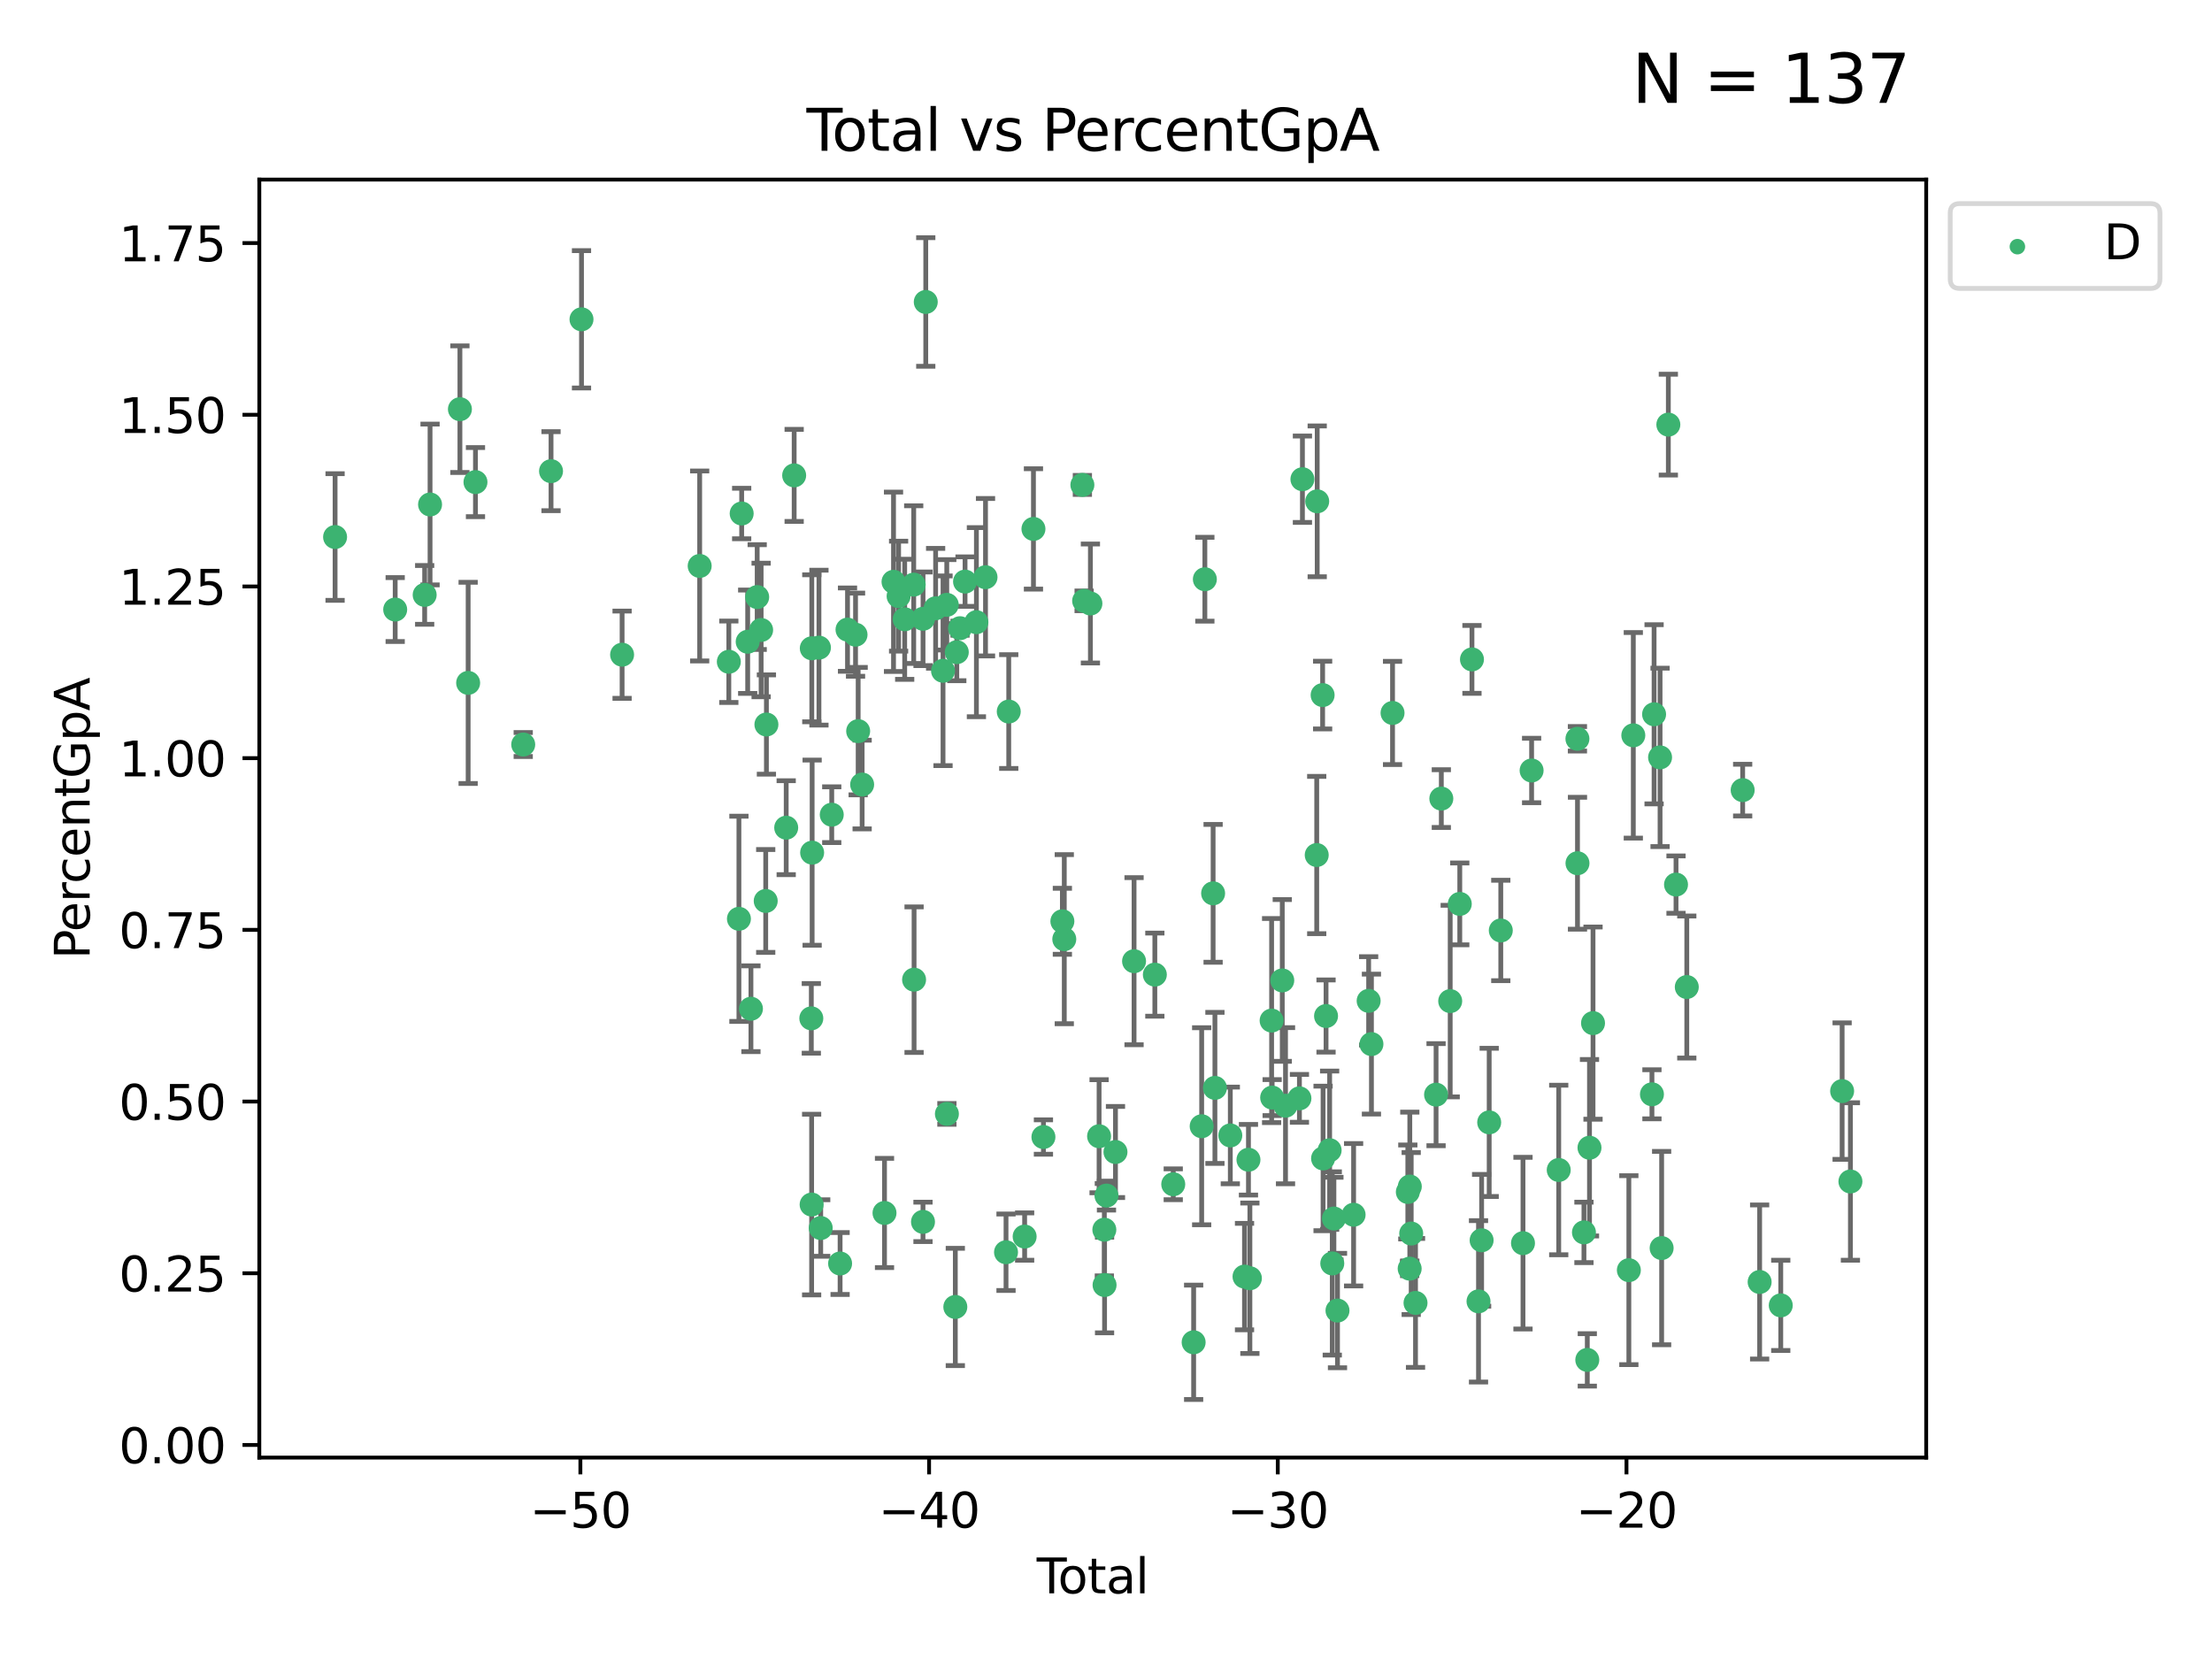 <?xml version="1.0" encoding="utf-8" standalone="no"?>
<!DOCTYPE svg PUBLIC "-//W3C//DTD SVG 1.1//EN"
  "http://www.w3.org/Graphics/SVG/1.1/DTD/svg11.dtd">
<svg xmlns:xlink="http://www.w3.org/1999/xlink" width="460.8pt" height="345.6pt" viewBox="0 0 460.8 345.6" xmlns="http://www.w3.org/2000/svg" version="1.1">
 <defs>
  <style type="text/css">*{stroke-linejoin: round; stroke-linecap: butt}</style>
 </defs>
 <g id="figure_1">
  <g id="patch_1">
   <path d="M 0 345.6 
L 460.8 345.6 
L 460.8 0 
L 0 0 
z
" style="fill: #ffffff"/>
  </g>
  <g id="axes_1">
   <g id="patch_2">
    <path d="M 54.02 303.64 
L 401.26 303.64 
L 401.26 37.411 
L 54.02 37.411 
z
" style="fill: #ffffff"/>
   </g>
   <g id="PathCollection_1">
    <defs>
     <path id="m1e5c4e8468" d="M 0 1.118 
C 0.297 1.118 0.581 1 0.791 0.791 
C 1 0.581 1.118 0.297 1.118 0 
C 1.118 -0.297 1 -0.581 0.791 -0.791 
C 0.581 -1 0.297 -1.118 0 -1.118 
C -0.297 -1.118 -0.581 -1 -0.791 -0.791 
C -1 -0.581 -1.118 -0.297 -1.118 0 
C -1.118 0.297 -1 0.581 -0.791 0.791 
C -0.581 1 -0.297 1.118 0 1.118 
z
" style="stroke: #3cb371"/>
    </defs>
    <g clip-path="url(#pfd517fe3f8)">
     <use xlink:href="#m1e5c4e8468" x="69.804" y="111.871" style="fill: #3cb371; stroke: #3cb371"/>
     <use xlink:href="#m1e5c4e8468" x="82.325" y="126.98" style="fill: #3cb371; stroke: #3cb371"/>
     <use xlink:href="#m1e5c4e8468" x="88.465" y="123.928" style="fill: #3cb371; stroke: #3cb371"/>
     <use xlink:href="#m1e5c4e8468" x="89.589" y="105.092" style="fill: #3cb371; stroke: #3cb371"/>
     <use xlink:href="#m1e5c4e8468" x="95.809" y="85.241" style="fill: #3cb371; stroke: #3cb371"/>
     <use xlink:href="#m1e5c4e8468" x="97.523" y="142.258" style="fill: #3cb371; stroke: #3cb371"/>
     <use xlink:href="#m1e5c4e8468" x="99.05" y="100.431" style="fill: #3cb371; stroke: #3cb371"/>
     <use xlink:href="#m1e5c4e8468" x="108.997" y="155.096" style="fill: #3cb371; stroke: #3cb371"/>
     <use xlink:href="#m1e5c4e8468" x="114.79" y="98.151" style="fill: #3cb371; stroke: #3cb371"/>
     <use xlink:href="#m1e5c4e8468" x="121.138" y="66.518" style="fill: #3cb371; stroke: #3cb371"/>
     <use xlink:href="#m1e5c4e8468" x="129.594" y="136.386" style="fill: #3cb371; stroke: #3cb371"/>
     <use xlink:href="#m1e5c4e8468" x="145.755" y="117.898" style="fill: #3cb371; stroke: #3cb371"/>
     <use xlink:href="#m1e5c4e8468" x="151.828" y="137.857" style="fill: #3cb371; stroke: #3cb371"/>
     <use xlink:href="#m1e5c4e8468" x="153.932" y="191.406" style="fill: #3cb371; stroke: #3cb371"/>
     <use xlink:href="#m1e5c4e8468" x="154.504" y="106.971" style="fill: #3cb371; stroke: #3cb371"/>
     <use xlink:href="#m1e5c4e8468" x="155.756" y="133.687" style="fill: #3cb371; stroke: #3cb371"/>
     <use xlink:href="#m1e5c4e8468" x="156.435" y="210.138" style="fill: #3cb371; stroke: #3cb371"/>
     <use xlink:href="#m1e5c4e8468" x="157.736" y="124.381" style="fill: #3cb371; stroke: #3cb371"/>
     <use xlink:href="#m1e5c4e8468" x="158.557" y="131.236" style="fill: #3cb371; stroke: #3cb371"/>
     <use xlink:href="#m1e5c4e8468" x="159.513" y="187.687" style="fill: #3cb371; stroke: #3cb371"/>
     <use xlink:href="#m1e5c4e8468" x="159.658" y="150.93" style="fill: #3cb371; stroke: #3cb371"/>
     <use xlink:href="#m1e5c4e8468" x="163.78" y="172.421" style="fill: #3cb371; stroke: #3cb371"/>
     <use xlink:href="#m1e5c4e8468" x="165.438" y="99.03" style="fill: #3cb371; stroke: #3cb371"/>
     <use xlink:href="#m1e5c4e8468" x="169.012" y="212.14" style="fill: #3cb371; stroke: #3cb371"/>
     <use xlink:href="#m1e5c4e8468" x="169.077" y="250.93" style="fill: #3cb371; stroke: #3cb371"/>
     <use xlink:href="#m1e5c4e8468" x="169.112" y="135.049" style="fill: #3cb371; stroke: #3cb371"/>
     <use xlink:href="#m1e5c4e8468" x="169.183" y="177.623" style="fill: #3cb371; stroke: #3cb371"/>
     <use xlink:href="#m1e5c4e8468" x="170.601" y="134.914" style="fill: #3cb371; stroke: #3cb371"/>
     <use xlink:href="#m1e5c4e8468" x="170.97" y="255.821" style="fill: #3cb371; stroke: #3cb371"/>
     <use xlink:href="#m1e5c4e8468" x="173.268" y="169.716" style="fill: #3cb371; stroke: #3cb371"/>
     <use xlink:href="#m1e5c4e8468" x="175.008" y="263.211" style="fill: #3cb371; stroke: #3cb371"/>
     <use xlink:href="#m1e5c4e8468" x="176.553" y="131.161" style="fill: #3cb371; stroke: #3cb371"/>
     <use xlink:href="#m1e5c4e8468" x="178.225" y="132.218" style="fill: #3cb371; stroke: #3cb371"/>
     <use xlink:href="#m1e5c4e8468" x="178.772" y="152.307" style="fill: #3cb371; stroke: #3cb371"/>
     <use xlink:href="#m1e5c4e8468" x="179.6" y="163.434" style="fill: #3cb371; stroke: #3cb371"/>
     <use xlink:href="#m1e5c4e8468" x="184.26" y="252.684" style="fill: #3cb371; stroke: #3cb371"/>
     <use xlink:href="#m1e5c4e8468" x="186.137" y="121.196" style="fill: #3cb371; stroke: #3cb371"/>
     <use xlink:href="#m1e5c4e8468" x="187.196" y="124.189" style="fill: #3cb371; stroke: #3cb371"/>
     <use xlink:href="#m1e5c4e8468" x="188.464" y="129.006" style="fill: #3cb371; stroke: #3cb371"/>
     <use xlink:href="#m1e5c4e8468" x="190.342" y="121.786" style="fill: #3cb371; stroke: #3cb371"/>
     <use xlink:href="#m1e5c4e8468" x="190.419" y="204.084" style="fill: #3cb371; stroke: #3cb371"/>
     <use xlink:href="#m1e5c4e8468" x="192.276" y="254.538" style="fill: #3cb371; stroke: #3cb371"/>
     <use xlink:href="#m1e5c4e8468" x="192.285" y="128.906" style="fill: #3cb371; stroke: #3cb371"/>
     <use xlink:href="#m1e5c4e8468" x="192.854" y="62.906" style="fill: #3cb371; stroke: #3cb371"/>
     <use xlink:href="#m1e5c4e8468" x="194.907" y="126.722" style="fill: #3cb371; stroke: #3cb371"/>
     <use xlink:href="#m1e5c4e8468" x="196.45" y="139.732" style="fill: #3cb371; stroke: #3cb371"/>
     <use xlink:href="#m1e5c4e8468" x="197.232" y="125.998" style="fill: #3cb371; stroke: #3cb371"/>
     <use xlink:href="#m1e5c4e8468" x="197.257" y="232.043" style="fill: #3cb371; stroke: #3cb371"/>
     <use xlink:href="#m1e5c4e8468" x="199.011" y="272.261" style="fill: #3cb371; stroke: #3cb371"/>
     <use xlink:href="#m1e5c4e8468" x="199.317" y="135.86" style="fill: #3cb371; stroke: #3cb371"/>
     <use xlink:href="#m1e5c4e8468" x="199.989" y="130.868" style="fill: #3cb371; stroke: #3cb371"/>
     <use xlink:href="#m1e5c4e8468" x="201.037" y="121.157" style="fill: #3cb371; stroke: #3cb371"/>
     <use xlink:href="#m1e5c4e8468" x="203.404" y="129.611" style="fill: #3cb371; stroke: #3cb371"/>
     <use xlink:href="#m1e5c4e8468" x="205.301" y="120.245" style="fill: #3cb371; stroke: #3cb371"/>
     <use xlink:href="#m1e5c4e8468" x="209.573" y="260.864" style="fill: #3cb371; stroke: #3cb371"/>
     <use xlink:href="#m1e5c4e8468" x="210.141" y="148.229" style="fill: #3cb371; stroke: #3cb371"/>
     <use xlink:href="#m1e5c4e8468" x="213.45" y="257.595" style="fill: #3cb371; stroke: #3cb371"/>
     <use xlink:href="#m1e5c4e8468" x="215.287" y="110.186" style="fill: #3cb371; stroke: #3cb371"/>
     <use xlink:href="#m1e5c4e8468" x="217.366" y="236.861" style="fill: #3cb371; stroke: #3cb371"/>
     <use xlink:href="#m1e5c4e8468" x="221.312" y="191.921" style="fill: #3cb371; stroke: #3cb371"/>
     <use xlink:href="#m1e5c4e8468" x="221.71" y="195.644" style="fill: #3cb371; stroke: #3cb371"/>
     <use xlink:href="#m1e5c4e8468" x="225.479" y="101.016" style="fill: #3cb371; stroke: #3cb371"/>
     <use xlink:href="#m1e5c4e8468" x="225.845" y="125.166" style="fill: #3cb371; stroke: #3cb371"/>
     <use xlink:href="#m1e5c4e8468" x="227.152" y="125.718" style="fill: #3cb371; stroke: #3cb371"/>
     <use xlink:href="#m1e5c4e8468" x="228.96" y="236.698" style="fill: #3cb371; stroke: #3cb371"/>
     <use xlink:href="#m1e5c4e8468" x="230.054" y="256.168" style="fill: #3cb371; stroke: #3cb371"/>
     <use xlink:href="#m1e5c4e8468" x="230.101" y="267.693" style="fill: #3cb371; stroke: #3cb371"/>
     <use xlink:href="#m1e5c4e8468" x="230.499" y="249.062" style="fill: #3cb371; stroke: #3cb371"/>
     <use xlink:href="#m1e5c4e8468" x="232.375" y="239.982" style="fill: #3cb371; stroke: #3cb371"/>
     <use xlink:href="#m1e5c4e8468" x="236.246" y="200.235" style="fill: #3cb371; stroke: #3cb371"/>
     <use xlink:href="#m1e5c4e8468" x="240.575" y="203.033" style="fill: #3cb371; stroke: #3cb371"/>
     <use xlink:href="#m1e5c4e8468" x="244.409" y="246.702" style="fill: #3cb371; stroke: #3cb371"/>
     <use xlink:href="#m1e5c4e8468" x="248.657" y="279.625" style="fill: #3cb371; stroke: #3cb371"/>
     <use xlink:href="#m1e5c4e8468" x="250.33" y="234.616" style="fill: #3cb371; stroke: #3cb371"/>
     <use xlink:href="#m1e5c4e8468" x="250.995" y="120.665" style="fill: #3cb371; stroke: #3cb371"/>
     <use xlink:href="#m1e5c4e8468" x="252.714" y="186.098" style="fill: #3cb371; stroke: #3cb371"/>
     <use xlink:href="#m1e5c4e8468" x="253.091" y="226.626" style="fill: #3cb371; stroke: #3cb371"/>
     <use xlink:href="#m1e5c4e8468" x="256.296" y="236.531" style="fill: #3cb371; stroke: #3cb371"/>
     <use xlink:href="#m1e5c4e8468" x="259.255" y="265.938" style="fill: #3cb371; stroke: #3cb371"/>
     <use xlink:href="#m1e5c4e8468" x="260.078" y="241.595" style="fill: #3cb371; stroke: #3cb371"/>
     <use xlink:href="#m1e5c4e8468" x="260.375" y="266.286" style="fill: #3cb371; stroke: #3cb371"/>
     <use xlink:href="#m1e5c4e8468" x="264.901" y="212.603" style="fill: #3cb371; stroke: #3cb371"/>
     <use xlink:href="#m1e5c4e8468" x="265.013" y="228.648" style="fill: #3cb371; stroke: #3cb371"/>
     <use xlink:href="#m1e5c4e8468" x="267.119" y="204.241" style="fill: #3cb371; stroke: #3cb371"/>
     <use xlink:href="#m1e5c4e8468" x="267.797" y="230.339" style="fill: #3cb371; stroke: #3cb371"/>
     <use xlink:href="#m1e5c4e8468" x="270.694" y="228.808" style="fill: #3cb371; stroke: #3cb371"/>
     <use xlink:href="#m1e5c4e8468" x="271.319" y="99.828" style="fill: #3cb371; stroke: #3cb371"/>
     <use xlink:href="#m1e5c4e8468" x="274.297" y="178.119" style="fill: #3cb371; stroke: #3cb371"/>
     <use xlink:href="#m1e5c4e8468" x="274.399" y="104.437" style="fill: #3cb371; stroke: #3cb371"/>
     <use xlink:href="#m1e5c4e8468" x="275.527" y="144.798" style="fill: #3cb371; stroke: #3cb371"/>
     <use xlink:href="#m1e5c4e8468" x="275.621" y="241.323" style="fill: #3cb371; stroke: #3cb371"/>
     <use xlink:href="#m1e5c4e8468" x="276.239" y="211.657" style="fill: #3cb371; stroke: #3cb371"/>
     <use xlink:href="#m1e5c4e8468" x="276.988" y="239.611" style="fill: #3cb371; stroke: #3cb371"/>
     <use xlink:href="#m1e5c4e8468" x="277.537" y="263.197" style="fill: #3cb371; stroke: #3cb371"/>
     <use xlink:href="#m1e5c4e8468" x="277.877" y="253.845" style="fill: #3cb371; stroke: #3cb371"/>
     <use xlink:href="#m1e5c4e8468" x="278.624" y="273.013" style="fill: #3cb371; stroke: #3cb371"/>
     <use xlink:href="#m1e5c4e8468" x="281.98" y="253.053" style="fill: #3cb371; stroke: #3cb371"/>
     <use xlink:href="#m1e5c4e8468" x="285.114" y="208.493" style="fill: #3cb371; stroke: #3cb371"/>
     <use xlink:href="#m1e5c4e8468" x="285.695" y="217.503" style="fill: #3cb371; stroke: #3cb371"/>
     <use xlink:href="#m1e5c4e8468" x="290.092" y="148.522" style="fill: #3cb371; stroke: #3cb371"/>
     <use xlink:href="#m1e5c4e8468" x="293.276" y="248.31" style="fill: #3cb371; stroke: #3cb371"/>
     <use xlink:href="#m1e5c4e8468" x="293.659" y="264.284" style="fill: #3cb371; stroke: #3cb371"/>
     <use xlink:href="#m1e5c4e8468" x="293.688" y="247.179" style="fill: #3cb371; stroke: #3cb371"/>
     <use xlink:href="#m1e5c4e8468" x="293.979" y="256.968" style="fill: #3cb371; stroke: #3cb371"/>
     <use xlink:href="#m1e5c4e8468" x="294.879" y="271.422" style="fill: #3cb371; stroke: #3cb371"/>
     <use xlink:href="#m1e5c4e8468" x="299.159" y="228.038" style="fill: #3cb371; stroke: #3cb371"/>
     <use xlink:href="#m1e5c4e8468" x="300.254" y="166.361" style="fill: #3cb371; stroke: #3cb371"/>
     <use xlink:href="#m1e5c4e8468" x="302.104" y="208.548" style="fill: #3cb371; stroke: #3cb371"/>
     <use xlink:href="#m1e5c4e8468" x="304.099" y="188.3" style="fill: #3cb371; stroke: #3cb371"/>
     <use xlink:href="#m1e5c4e8468" x="306.638" y="137.365" style="fill: #3cb371; stroke: #3cb371"/>
     <use xlink:href="#m1e5c4e8468" x="308.002" y="271.094" style="fill: #3cb371; stroke: #3cb371"/>
     <use xlink:href="#m1e5c4e8468" x="308.649" y="258.373" style="fill: #3cb371; stroke: #3cb371"/>
     <use xlink:href="#m1e5c4e8468" x="310.226" y="233.811" style="fill: #3cb371; stroke: #3cb371"/>
     <use xlink:href="#m1e5c4e8468" x="312.642" y="193.834" style="fill: #3cb371; stroke: #3cb371"/>
     <use xlink:href="#m1e5c4e8468" x="317.267" y="258.974" style="fill: #3cb371; stroke: #3cb371"/>
     <use xlink:href="#m1e5c4e8468" x="319.062" y="160.508" style="fill: #3cb371; stroke: #3cb371"/>
     <use xlink:href="#m1e5c4e8468" x="324.712" y="243.728" style="fill: #3cb371; stroke: #3cb371"/>
     <use xlink:href="#m1e5c4e8468" x="328.607" y="153.903" style="fill: #3cb371; stroke: #3cb371"/>
     <use xlink:href="#m1e5c4e8468" x="328.62" y="179.829" style="fill: #3cb371; stroke: #3cb371"/>
     <use xlink:href="#m1e5c4e8468" x="329.966" y="256.728" style="fill: #3cb371; stroke: #3cb371"/>
     <use xlink:href="#m1e5c4e8468" x="330.662" y="283.29" style="fill: #3cb371; stroke: #3cb371"/>
     <use xlink:href="#m1e5c4e8468" x="331.121" y="239.092" style="fill: #3cb371; stroke: #3cb371"/>
     <use xlink:href="#m1e5c4e8468" x="331.856" y="213.133" style="fill: #3cb371; stroke: #3cb371"/>
     <use xlink:href="#m1e5c4e8468" x="339.32" y="264.599" style="fill: #3cb371; stroke: #3cb371"/>
     <use xlink:href="#m1e5c4e8468" x="340.249" y="153.183" style="fill: #3cb371; stroke: #3cb371"/>
     <use xlink:href="#m1e5c4e8468" x="344.13" y="227.962" style="fill: #3cb371; stroke: #3cb371"/>
     <use xlink:href="#m1e5c4e8468" x="344.576" y="148.797" style="fill: #3cb371; stroke: #3cb371"/>
     <use xlink:href="#m1e5c4e8468" x="345.823" y="157.775" style="fill: #3cb371; stroke: #3cb371"/>
     <use xlink:href="#m1e5c4e8468" x="346.149" y="259.995" style="fill: #3cb371; stroke: #3cb371"/>
     <use xlink:href="#m1e5c4e8468" x="347.546" y="88.456" style="fill: #3cb371; stroke: #3cb371"/>
     <use xlink:href="#m1e5c4e8468" x="349.145" y="184.275" style="fill: #3cb371; stroke: #3cb371"/>
     <use xlink:href="#m1e5c4e8468" x="351.389" y="205.615" style="fill: #3cb371; stroke: #3cb371"/>
     <use xlink:href="#m1e5c4e8468" x="363.029" y="164.595" style="fill: #3cb371; stroke: #3cb371"/>
     <use xlink:href="#m1e5c4e8468" x="366.565" y="267.06" style="fill: #3cb371; stroke: #3cb371"/>
     <use xlink:href="#m1e5c4e8468" x="370.965" y="271.933" style="fill: #3cb371; stroke: #3cb371"/>
     <use xlink:href="#m1e5c4e8468" x="383.749" y="227.295" style="fill: #3cb371; stroke: #3cb371"/>
     <use xlink:href="#m1e5c4e8468" x="385.476" y="246.126" style="fill: #3cb371; stroke: #3cb371"/>
    </g>
   </g>
   <g id="matplotlib.axis_1">
    <g id="xtick_1">
     <g id="line2d_1">
      <defs>
       <path id="m7541f39a11" d="M 0 0 
L 0 3.5 
" style="stroke: #000000; stroke-width: 0.8"/>
      </defs>
      <g>
       <use xlink:href="#m7541f39a11" x="120.904" y="303.64" style="stroke: #000000; stroke-width: 0.8"/>
      </g>
     </g>
     <g id="text_1">
      <!-- −50 -->
      <g transform="translate(110.351 318.238)scale(0.1 -0.1)">
       <defs>
        <path id="DejaVuSans-2212" d="M 678 2272 
L 4684 2272 
L 4684 1741 
L 678 1741 
L 678 2272 
z
" transform="scale(0.016)"/>
        <path id="DejaVuSans-35" d="M 691 4666 
L 3169 4666 
L 3169 4134 
L 1269 4134 
L 1269 2991 
Q 1406 3038 1543 3061 
Q 1681 3084 1819 3084 
Q 2600 3084 3056 2656 
Q 3513 2228 3513 1497 
Q 3513 744 3044 326 
Q 2575 -91 1722 -91 
Q 1428 -91 1123 -41 
Q 819 9 494 109 
L 494 744 
Q 775 591 1075 516 
Q 1375 441 1709 441 
Q 2250 441 2565 725 
Q 2881 1009 2881 1497 
Q 2881 1984 2565 2268 
Q 2250 2553 1709 2553 
Q 1456 2553 1204 2497 
Q 953 2441 691 2322 
L 691 4666 
z
" transform="scale(0.016)"/>
        <path id="DejaVuSans-30" d="M 2034 4250 
Q 1547 4250 1301 3770 
Q 1056 3291 1056 2328 
Q 1056 1369 1301 889 
Q 1547 409 2034 409 
Q 2525 409 2770 889 
Q 3016 1369 3016 2328 
Q 3016 3291 2770 3770 
Q 2525 4250 2034 4250 
z
M 2034 4750 
Q 2819 4750 3233 4129 
Q 3647 3509 3647 2328 
Q 3647 1150 3233 529 
Q 2819 -91 2034 -91 
Q 1250 -91 836 529 
Q 422 1150 422 2328 
Q 422 3509 836 4129 
Q 1250 4750 2034 4750 
z
" transform="scale(0.016)"/>
       </defs>
       <use xlink:href="#DejaVuSans-2212"/>
       <use xlink:href="#DejaVuSans-35" x="83.789"/>
       <use xlink:href="#DejaVuSans-30" x="147.412"/>
      </g>
     </g>
    </g>
    <g id="xtick_2">
     <g id="line2d_2">
      <g>
       <use xlink:href="#m7541f39a11" x="193.544" y="303.64" style="stroke: #000000; stroke-width: 0.8"/>
      </g>
     </g>
     <g id="text_2">
      <!-- −40 -->
      <g transform="translate(182.991 318.238)scale(0.1 -0.1)">
       <defs>
        <path id="DejaVuSans-34" d="M 2419 4116 
L 825 1625 
L 2419 1625 
L 2419 4116 
z
M 2253 4666 
L 3047 4666 
L 3047 1625 
L 3713 1625 
L 3713 1100 
L 3047 1100 
L 3047 0 
L 2419 0 
L 2419 1100 
L 313 1100 
L 313 1709 
L 2253 4666 
z
" transform="scale(0.016)"/>
       </defs>
       <use xlink:href="#DejaVuSans-2212"/>
       <use xlink:href="#DejaVuSans-34" x="83.789"/>
       <use xlink:href="#DejaVuSans-30" x="147.412"/>
      </g>
     </g>
    </g>
    <g id="xtick_3">
     <g id="line2d_3">
      <g>
       <use xlink:href="#m7541f39a11" x="266.184" y="303.64" style="stroke: #000000; stroke-width: 0.8"/>
      </g>
     </g>
     <g id="text_3">
      <!-- −30 -->
      <g transform="translate(255.632 318.238)scale(0.1 -0.1)">
       <defs>
        <path id="DejaVuSans-33" d="M 2597 2516 
Q 3050 2419 3304 2112 
Q 3559 1806 3559 1356 
Q 3559 666 3084 287 
Q 2609 -91 1734 -91 
Q 1441 -91 1130 -33 
Q 819 25 488 141 
L 488 750 
Q 750 597 1062 519 
Q 1375 441 1716 441 
Q 2309 441 2620 675 
Q 2931 909 2931 1356 
Q 2931 1769 2642 2001 
Q 2353 2234 1838 2234 
L 1294 2234 
L 1294 2753 
L 1863 2753 
Q 2328 2753 2575 2939 
Q 2822 3125 2822 3475 
Q 2822 3834 2567 4026 
Q 2313 4219 1838 4219 
Q 1578 4219 1281 4162 
Q 984 4106 628 3988 
L 628 4550 
Q 988 4650 1302 4700 
Q 1616 4750 1894 4750 
Q 2613 4750 3031 4423 
Q 3450 4097 3450 3541 
Q 3450 3153 3228 2886 
Q 3006 2619 2597 2516 
z
" transform="scale(0.016)"/>
       </defs>
       <use xlink:href="#DejaVuSans-2212"/>
       <use xlink:href="#DejaVuSans-33" x="83.789"/>
       <use xlink:href="#DejaVuSans-30" x="147.412"/>
      </g>
     </g>
    </g>
    <g id="xtick_4">
     <g id="line2d_4">
      <g>
       <use xlink:href="#m7541f39a11" x="338.824" y="303.64" style="stroke: #000000; stroke-width: 0.8"/>
      </g>
     </g>
     <g id="text_4">
      <!-- −20 -->
      <g transform="translate(328.272 318.238)scale(0.1 -0.1)">
       <defs>
        <path id="DejaVuSans-32" d="M 1228 531 
L 3431 531 
L 3431 0 
L 469 0 
L 469 531 
Q 828 903 1448 1529 
Q 2069 2156 2228 2338 
Q 2531 2678 2651 2914 
Q 2772 3150 2772 3378 
Q 2772 3750 2511 3984 
Q 2250 4219 1831 4219 
Q 1534 4219 1204 4116 
Q 875 4013 500 3803 
L 500 4441 
Q 881 4594 1212 4672 
Q 1544 4750 1819 4750 
Q 2544 4750 2975 4387 
Q 3406 4025 3406 3419 
Q 3406 3131 3298 2873 
Q 3191 2616 2906 2266 
Q 2828 2175 2409 1742 
Q 1991 1309 1228 531 
z
" transform="scale(0.016)"/>
       </defs>
       <use xlink:href="#DejaVuSans-2212"/>
       <use xlink:href="#DejaVuSans-32" x="83.789"/>
       <use xlink:href="#DejaVuSans-30" x="147.412"/>
      </g>
     </g>
    </g>
    <g id="text_5">
     <!-- Total -->
     <g transform="translate(215.963 331.917)scale(0.1 -0.1)">
      <defs>
       <path id="DejaVuSans-54" d="M -19 4666 
L 3928 4666 
L 3928 4134 
L 2272 4134 
L 2272 0 
L 1638 0 
L 1638 4134 
L -19 4134 
L -19 4666 
z
" transform="scale(0.016)"/>
       <path id="DejaVuSans-6f" d="M 1959 3097 
Q 1497 3097 1228 2736 
Q 959 2375 959 1747 
Q 959 1119 1226 758 
Q 1494 397 1959 397 
Q 2419 397 2687 759 
Q 2956 1122 2956 1747 
Q 2956 2369 2687 2733 
Q 2419 3097 1959 3097 
z
M 1959 3584 
Q 2709 3584 3137 3096 
Q 3566 2609 3566 1747 
Q 3566 888 3137 398 
Q 2709 -91 1959 -91 
Q 1206 -91 779 398 
Q 353 888 353 1747 
Q 353 2609 779 3096 
Q 1206 3584 1959 3584 
z
" transform="scale(0.016)"/>
       <path id="DejaVuSans-74" d="M 1172 4494 
L 1172 3500 
L 2356 3500 
L 2356 3053 
L 1172 3053 
L 1172 1153 
Q 1172 725 1289 603 
Q 1406 481 1766 481 
L 2356 481 
L 2356 0 
L 1766 0 
Q 1100 0 847 248 
Q 594 497 594 1153 
L 594 3053 
L 172 3053 
L 172 3500 
L 594 3500 
L 594 4494 
L 1172 4494 
z
" transform="scale(0.016)"/>
       <path id="DejaVuSans-61" d="M 2194 1759 
Q 1497 1759 1228 1600 
Q 959 1441 959 1056 
Q 959 750 1161 570 
Q 1363 391 1709 391 
Q 2188 391 2477 730 
Q 2766 1069 2766 1631 
L 2766 1759 
L 2194 1759 
z
M 3341 1997 
L 3341 0 
L 2766 0 
L 2766 531 
Q 2569 213 2275 61 
Q 1981 -91 1556 -91 
Q 1019 -91 701 211 
Q 384 513 384 1019 
Q 384 1609 779 1909 
Q 1175 2209 1959 2209 
L 2766 2209 
L 2766 2266 
Q 2766 2663 2505 2880 
Q 2244 3097 1772 3097 
Q 1472 3097 1187 3025 
Q 903 2953 641 2809 
L 641 3341 
Q 956 3463 1253 3523 
Q 1550 3584 1831 3584 
Q 2591 3584 2966 3190 
Q 3341 2797 3341 1997 
z
" transform="scale(0.016)"/>
       <path id="DejaVuSans-6c" d="M 603 4863 
L 1178 4863 
L 1178 0 
L 603 0 
L 603 4863 
z
" transform="scale(0.016)"/>
      </defs>
      <use xlink:href="#DejaVuSans-54"/>
      <use xlink:href="#DejaVuSans-6f" x="44.084"/>
      <use xlink:href="#DejaVuSans-74" x="105.266"/>
      <use xlink:href="#DejaVuSans-61" x="144.475"/>
      <use xlink:href="#DejaVuSans-6c" x="205.754"/>
     </g>
    </g>
   </g>
   <g id="matplotlib.axis_2">
    <g id="ytick_1">
     <g id="line2d_5">
      <defs>
       <path id="m1add3e0ea6" d="M 0 0 
L -3.5 0 
" style="stroke: #000000; stroke-width: 0.8"/>
      </defs>
      <g>
       <use xlink:href="#m1add3e0ea6" x="54.02" y="301.015" style="stroke: #000000; stroke-width: 0.8"/>
      </g>
     </g>
     <g id="text_6">
      <!-- 0.00 -->
      <g transform="translate(24.754 304.814)scale(0.1 -0.1)">
       <defs>
        <path id="DejaVuSans-2e" d="M 684 794 
L 1344 794 
L 1344 0 
L 684 0 
L 684 794 
z
" transform="scale(0.016)"/>
       </defs>
       <use xlink:href="#DejaVuSans-30"/>
       <use xlink:href="#DejaVuSans-2e" x="63.623"/>
       <use xlink:href="#DejaVuSans-30" x="95.41"/>
       <use xlink:href="#DejaVuSans-30" x="159.033"/>
      </g>
     </g>
    </g>
    <g id="ytick_2">
     <g id="line2d_6">
      <g>
       <use xlink:href="#m1add3e0ea6" x="54.02" y="265.246" style="stroke: #000000; stroke-width: 0.8"/>
      </g>
     </g>
     <g id="text_7">
      <!-- 0.25 -->
      <g transform="translate(24.754 269.045)scale(0.1 -0.1)">
       <use xlink:href="#DejaVuSans-30"/>
       <use xlink:href="#DejaVuSans-2e" x="63.623"/>
       <use xlink:href="#DejaVuSans-32" x="95.41"/>
       <use xlink:href="#DejaVuSans-35" x="159.033"/>
      </g>
     </g>
    </g>
    <g id="ytick_3">
     <g id="line2d_7">
      <g>
       <use xlink:href="#m1add3e0ea6" x="54.02" y="229.477" style="stroke: #000000; stroke-width: 0.8"/>
      </g>
     </g>
     <g id="text_8">
      <!-- 0.50 -->
      <g transform="translate(24.754 233.276)scale(0.1 -0.1)">
       <use xlink:href="#DejaVuSans-30"/>
       <use xlink:href="#DejaVuSans-2e" x="63.623"/>
       <use xlink:href="#DejaVuSans-35" x="95.41"/>
       <use xlink:href="#DejaVuSans-30" x="159.033"/>
      </g>
     </g>
    </g>
    <g id="ytick_4">
     <g id="line2d_8">
      <g>
       <use xlink:href="#m1add3e0ea6" x="54.02" y="193.707" style="stroke: #000000; stroke-width: 0.8"/>
      </g>
     </g>
     <g id="text_9">
      <!-- 0.75 -->
      <g transform="translate(24.754 197.507)scale(0.1 -0.1)">
       <defs>
        <path id="DejaVuSans-37" d="M 525 4666 
L 3525 4666 
L 3525 4397 
L 1831 0 
L 1172 0 
L 2766 4134 
L 525 4134 
L 525 4666 
z
" transform="scale(0.016)"/>
       </defs>
       <use xlink:href="#DejaVuSans-30"/>
       <use xlink:href="#DejaVuSans-2e" x="63.623"/>
       <use xlink:href="#DejaVuSans-37" x="95.41"/>
       <use xlink:href="#DejaVuSans-35" x="159.033"/>
      </g>
     </g>
    </g>
    <g id="ytick_5">
     <g id="line2d_9">
      <g>
       <use xlink:href="#m1add3e0ea6" x="54.02" y="157.938" style="stroke: #000000; stroke-width: 0.8"/>
      </g>
     </g>
     <g id="text_10">
      <!-- 1.00 -->
      <g transform="translate(24.754 161.738)scale(0.1 -0.1)">
       <defs>
        <path id="DejaVuSans-31" d="M 794 531 
L 1825 531 
L 1825 4091 
L 703 3866 
L 703 4441 
L 1819 4666 
L 2450 4666 
L 2450 531 
L 3481 531 
L 3481 0 
L 794 0 
L 794 531 
z
" transform="scale(0.016)"/>
       </defs>
       <use xlink:href="#DejaVuSans-31"/>
       <use xlink:href="#DejaVuSans-2e" x="63.623"/>
       <use xlink:href="#DejaVuSans-30" x="95.41"/>
       <use xlink:href="#DejaVuSans-30" x="159.033"/>
      </g>
     </g>
    </g>
    <g id="ytick_6">
     <g id="line2d_10">
      <g>
       <use xlink:href="#m1add3e0ea6" x="54.02" y="122.169" style="stroke: #000000; stroke-width: 0.8"/>
      </g>
     </g>
     <g id="text_11">
      <!-- 1.25 -->
      <g transform="translate(24.754 125.968)scale(0.1 -0.1)">
       <use xlink:href="#DejaVuSans-31"/>
       <use xlink:href="#DejaVuSans-2e" x="63.623"/>
       <use xlink:href="#DejaVuSans-32" x="95.41"/>
       <use xlink:href="#DejaVuSans-35" x="159.033"/>
      </g>
     </g>
    </g>
    <g id="ytick_7">
     <g id="line2d_11">
      <g>
       <use xlink:href="#m1add3e0ea6" x="54.02" y="86.4" style="stroke: #000000; stroke-width: 0.8"/>
      </g>
     </g>
     <g id="text_12">
      <!-- 1.50 -->
      <g transform="translate(24.754 90.199)scale(0.1 -0.1)">
       <use xlink:href="#DejaVuSans-31"/>
       <use xlink:href="#DejaVuSans-2e" x="63.623"/>
       <use xlink:href="#DejaVuSans-35" x="95.41"/>
       <use xlink:href="#DejaVuSans-30" x="159.033"/>
      </g>
     </g>
    </g>
    <g id="ytick_8">
     <g id="line2d_12">
      <g>
       <use xlink:href="#m1add3e0ea6" x="54.02" y="50.631" style="stroke: #000000; stroke-width: 0.8"/>
      </g>
     </g>
     <g id="text_13">
      <!-- 1.75 -->
      <g transform="translate(24.754 54.43)scale(0.1 -0.1)">
       <use xlink:href="#DejaVuSans-31"/>
       <use xlink:href="#DejaVuSans-2e" x="63.623"/>
       <use xlink:href="#DejaVuSans-37" x="95.41"/>
       <use xlink:href="#DejaVuSans-35" x="159.033"/>
      </g>
     </g>
    </g>
    <g id="text_14">
     <!-- PercentGpA -->
     <g transform="translate(18.675 199.802)rotate(-90)scale(0.1 -0.1)">
      <defs>
       <path id="DejaVuSans-50" d="M 1259 4147 
L 1259 2394 
L 2053 2394 
Q 2494 2394 2734 2622 
Q 2975 2850 2975 3272 
Q 2975 3691 2734 3919 
Q 2494 4147 2053 4147 
L 1259 4147 
z
M 628 4666 
L 2053 4666 
Q 2838 4666 3239 4311 
Q 3641 3956 3641 3272 
Q 3641 2581 3239 2228 
Q 2838 1875 2053 1875 
L 1259 1875 
L 1259 0 
L 628 0 
L 628 4666 
z
" transform="scale(0.016)"/>
       <path id="DejaVuSans-65" d="M 3597 1894 
L 3597 1613 
L 953 1613 
Q 991 1019 1311 708 
Q 1631 397 2203 397 
Q 2534 397 2845 478 
Q 3156 559 3463 722 
L 3463 178 
Q 3153 47 2828 -22 
Q 2503 -91 2169 -91 
Q 1331 -91 842 396 
Q 353 884 353 1716 
Q 353 2575 817 3079 
Q 1281 3584 2069 3584 
Q 2775 3584 3186 3129 
Q 3597 2675 3597 1894 
z
M 3022 2063 
Q 3016 2534 2758 2815 
Q 2500 3097 2075 3097 
Q 1594 3097 1305 2825 
Q 1016 2553 972 2059 
L 3022 2063 
z
" transform="scale(0.016)"/>
       <path id="DejaVuSans-72" d="M 2631 2963 
Q 2534 3019 2420 3045 
Q 2306 3072 2169 3072 
Q 1681 3072 1420 2755 
Q 1159 2438 1159 1844 
L 1159 0 
L 581 0 
L 581 3500 
L 1159 3500 
L 1159 2956 
Q 1341 3275 1631 3429 
Q 1922 3584 2338 3584 
Q 2397 3584 2469 3576 
Q 2541 3569 2628 3553 
L 2631 2963 
z
" transform="scale(0.016)"/>
       <path id="DejaVuSans-63" d="M 3122 3366 
L 3122 2828 
Q 2878 2963 2633 3030 
Q 2388 3097 2138 3097 
Q 1578 3097 1268 2742 
Q 959 2388 959 1747 
Q 959 1106 1268 751 
Q 1578 397 2138 397 
Q 2388 397 2633 464 
Q 2878 531 3122 666 
L 3122 134 
Q 2881 22 2623 -34 
Q 2366 -91 2075 -91 
Q 1284 -91 818 406 
Q 353 903 353 1747 
Q 353 2603 823 3093 
Q 1294 3584 2113 3584 
Q 2378 3584 2631 3529 
Q 2884 3475 3122 3366 
z
" transform="scale(0.016)"/>
       <path id="DejaVuSans-6e" d="M 3513 2113 
L 3513 0 
L 2938 0 
L 2938 2094 
Q 2938 2591 2744 2837 
Q 2550 3084 2163 3084 
Q 1697 3084 1428 2787 
Q 1159 2491 1159 1978 
L 1159 0 
L 581 0 
L 581 3500 
L 1159 3500 
L 1159 2956 
Q 1366 3272 1645 3428 
Q 1925 3584 2291 3584 
Q 2894 3584 3203 3211 
Q 3513 2838 3513 2113 
z
" transform="scale(0.016)"/>
       <path id="DejaVuSans-47" d="M 3809 666 
L 3809 1919 
L 2778 1919 
L 2778 2438 
L 4434 2438 
L 4434 434 
Q 4069 175 3628 42 
Q 3188 -91 2688 -91 
Q 1594 -91 976 548 
Q 359 1188 359 2328 
Q 359 3472 976 4111 
Q 1594 4750 2688 4750 
Q 3144 4750 3555 4637 
Q 3966 4525 4313 4306 
L 4313 3634 
Q 3963 3931 3569 4081 
Q 3175 4231 2741 4231 
Q 1884 4231 1454 3753 
Q 1025 3275 1025 2328 
Q 1025 1384 1454 906 
Q 1884 428 2741 428 
Q 3075 428 3337 486 
Q 3600 544 3809 666 
z
" transform="scale(0.016)"/>
       <path id="DejaVuSans-70" d="M 1159 525 
L 1159 -1331 
L 581 -1331 
L 581 3500 
L 1159 3500 
L 1159 2969 
Q 1341 3281 1617 3432 
Q 1894 3584 2278 3584 
Q 2916 3584 3314 3078 
Q 3713 2572 3713 1747 
Q 3713 922 3314 415 
Q 2916 -91 2278 -91 
Q 1894 -91 1617 61 
Q 1341 213 1159 525 
z
M 3116 1747 
Q 3116 2381 2855 2742 
Q 2594 3103 2138 3103 
Q 1681 3103 1420 2742 
Q 1159 2381 1159 1747 
Q 1159 1113 1420 752 
Q 1681 391 2138 391 
Q 2594 391 2855 752 
Q 3116 1113 3116 1747 
z
" transform="scale(0.016)"/>
       <path id="DejaVuSans-41" d="M 2188 4044 
L 1331 1722 
L 3047 1722 
L 2188 4044 
z
M 1831 4666 
L 2547 4666 
L 4325 0 
L 3669 0 
L 3244 1197 
L 1141 1197 
L 716 0 
L 50 0 
L 1831 4666 
z
" transform="scale(0.016)"/>
      </defs>
      <use xlink:href="#DejaVuSans-50"/>
      <use xlink:href="#DejaVuSans-65" x="56.678"/>
      <use xlink:href="#DejaVuSans-72" x="118.201"/>
      <use xlink:href="#DejaVuSans-63" x="157.064"/>
      <use xlink:href="#DejaVuSans-65" x="212.045"/>
      <use xlink:href="#DejaVuSans-6e" x="273.568"/>
      <use xlink:href="#DejaVuSans-74" x="336.947"/>
      <use xlink:href="#DejaVuSans-47" x="376.156"/>
      <use xlink:href="#DejaVuSans-70" x="453.646"/>
      <use xlink:href="#DejaVuSans-41" x="517.123"/>
     </g>
    </g>
   </g>
   <g id="LineCollection_1">
    <path d="M 69.804 125.06 
L 69.804 98.681 
" clip-path="url(#pfd517fe3f8)" style="fill: none; stroke: #696969"/>
    <path d="M 82.325 133.638 
L 82.325 120.323 
" clip-path="url(#pfd517fe3f8)" style="fill: none; stroke: #696969"/>
    <path d="M 88.465 130.05 
L 88.465 117.806 
" clip-path="url(#pfd517fe3f8)" style="fill: none; stroke: #696969"/>
    <path d="M 89.589 121.839 
L 89.589 88.344 
" clip-path="url(#pfd517fe3f8)" style="fill: none; stroke: #696969"/>
    <path d="M 95.809 98.428 
L 95.809 72.054 
" clip-path="url(#pfd517fe3f8)" style="fill: none; stroke: #696969"/>
    <path d="M 97.523 163.214 
L 97.523 121.301 
" clip-path="url(#pfd517fe3f8)" style="fill: none; stroke: #696969"/>
    <path d="M 99.05 107.63 
L 99.05 93.232 
" clip-path="url(#pfd517fe3f8)" style="fill: none; stroke: #696969"/>
    <path d="M 108.997 157.592 
L 108.997 152.599 
" clip-path="url(#pfd517fe3f8)" style="fill: none; stroke: #696969"/>
    <path d="M 114.79 106.379 
L 114.79 89.923 
" clip-path="url(#pfd517fe3f8)" style="fill: none; stroke: #696969"/>
    <path d="M 121.138 80.823 
L 121.138 52.213 
" clip-path="url(#pfd517fe3f8)" style="fill: none; stroke: #696969"/>
    <path d="M 129.594 145.477 
L 129.594 127.295 
" clip-path="url(#pfd517fe3f8)" style="fill: none; stroke: #696969"/>
    <path d="M 145.755 137.686 
L 145.755 98.11 
" clip-path="url(#pfd517fe3f8)" style="fill: none; stroke: #696969"/>
    <path d="M 151.828 146.339 
L 151.828 129.375 
" clip-path="url(#pfd517fe3f8)" style="fill: none; stroke: #696969"/>
    <path d="M 153.932 212.781 
L 153.932 170.03 
" clip-path="url(#pfd517fe3f8)" style="fill: none; stroke: #696969"/>
    <path d="M 154.504 112.232 
L 154.504 101.71 
" clip-path="url(#pfd517fe3f8)" style="fill: none; stroke: #696969"/>
    <path d="M 155.756 144.455 
L 155.756 122.918 
" clip-path="url(#pfd517fe3f8)" style="fill: none; stroke: #696969"/>
    <path d="M 156.435 219.072 
L 156.435 201.205 
" clip-path="url(#pfd517fe3f8)" style="fill: none; stroke: #696969"/>
    <path d="M 157.736 135.296 
L 157.736 113.467 
" clip-path="url(#pfd517fe3f8)" style="fill: none; stroke: #696969"/>
    <path d="M 158.557 145.145 
L 158.557 117.327 
" clip-path="url(#pfd517fe3f8)" style="fill: none; stroke: #696969"/>
    <path d="M 159.513 198.404 
L 159.513 176.97 
" clip-path="url(#pfd517fe3f8)" style="fill: none; stroke: #696969"/>
    <path d="M 159.658 161.272 
L 159.658 140.587 
" clip-path="url(#pfd517fe3f8)" style="fill: none; stroke: #696969"/>
    <path d="M 163.78 182.206 
L 163.78 162.636 
" clip-path="url(#pfd517fe3f8)" style="fill: none; stroke: #696969"/>
    <path d="M 165.438 108.618 
L 165.438 89.443 
" clip-path="url(#pfd517fe3f8)" style="fill: none; stroke: #696969"/>
    <path d="M 169.012 219.393 
L 169.012 204.888 
" clip-path="url(#pfd517fe3f8)" style="fill: none; stroke: #696969"/>
    <path d="M 169.077 269.748 
L 169.077 232.112 
" clip-path="url(#pfd517fe3f8)" style="fill: none; stroke: #696969"/>
    <path d="M 169.112 150.359 
L 169.112 119.738 
" clip-path="url(#pfd517fe3f8)" style="fill: none; stroke: #696969"/>
    <path d="M 169.183 196.911 
L 169.183 158.335 
" clip-path="url(#pfd517fe3f8)" style="fill: none; stroke: #696969"/>
    <path d="M 170.601 151.049 
L 170.601 118.779 
" clip-path="url(#pfd517fe3f8)" style="fill: none; stroke: #696969"/>
    <path d="M 170.97 261.708 
L 170.97 249.933 
" clip-path="url(#pfd517fe3f8)" style="fill: none; stroke: #696969"/>
    <path d="M 173.268 175.523 
L 173.268 163.909 
" clip-path="url(#pfd517fe3f8)" style="fill: none; stroke: #696969"/>
    <path d="M 175.008 269.661 
L 175.008 256.76 
" clip-path="url(#pfd517fe3f8)" style="fill: none; stroke: #696969"/>
    <path d="M 176.553 139.843 
L 176.553 122.48 
" clip-path="url(#pfd517fe3f8)" style="fill: none; stroke: #696969"/>
    <path d="M 178.225 140.879 
L 178.225 123.556 
" clip-path="url(#pfd517fe3f8)" style="fill: none; stroke: #696969"/>
    <path d="M 178.772 165.582 
L 178.772 139.033 
" clip-path="url(#pfd517fe3f8)" style="fill: none; stroke: #696969"/>
    <path d="M 179.6 172.672 
L 179.6 154.197 
" clip-path="url(#pfd517fe3f8)" style="fill: none; stroke: #696969"/>
    <path d="M 184.26 264.059 
L 184.26 241.309 
" clip-path="url(#pfd517fe3f8)" style="fill: none; stroke: #696969"/>
    <path d="M 186.137 139.88 
L 186.137 102.511 
" clip-path="url(#pfd517fe3f8)" style="fill: none; stroke: #696969"/>
    <path d="M 187.196 135.645 
L 187.196 112.734 
" clip-path="url(#pfd517fe3f8)" style="fill: none; stroke: #696969"/>
    <path d="M 188.464 141.52 
L 188.464 116.493 
" clip-path="url(#pfd517fe3f8)" style="fill: none; stroke: #696969"/>
    <path d="M 190.342 138.209 
L 190.342 105.364 
" clip-path="url(#pfd517fe3f8)" style="fill: none; stroke: #696969"/>
    <path d="M 190.419 219.242 
L 190.419 188.925 
" clip-path="url(#pfd517fe3f8)" style="fill: none; stroke: #696969"/>
    <path d="M 192.276 258.644 
L 192.276 250.433 
" clip-path="url(#pfd517fe3f8)" style="fill: none; stroke: #696969"/>
    <path d="M 192.285 138.657 
L 192.285 119.156 
" clip-path="url(#pfd517fe3f8)" style="fill: none; stroke: #696969"/>
    <path d="M 192.854 76.299 
L 192.854 49.513 
" clip-path="url(#pfd517fe3f8)" style="fill: none; stroke: #696969"/>
    <path d="M 194.907 139.203 
L 194.907 114.241 
" clip-path="url(#pfd517fe3f8)" style="fill: none; stroke: #696969"/>
    <path d="M 196.45 159.491 
L 196.45 119.973 
" clip-path="url(#pfd517fe3f8)" style="fill: none; stroke: #696969"/>
    <path d="M 197.232 135.411 
L 197.232 116.585 
" clip-path="url(#pfd517fe3f8)" style="fill: none; stroke: #696969"/>
    <path d="M 197.257 234.21 
L 197.257 229.875 
" clip-path="url(#pfd517fe3f8)" style="fill: none; stroke: #696969"/>
    <path d="M 199.011 284.48 
L 199.011 260.042 
" clip-path="url(#pfd517fe3f8)" style="fill: none; stroke: #696969"/>
    <path d="M 199.317 141.802 
L 199.317 129.917 
" clip-path="url(#pfd517fe3f8)" style="fill: none; stroke: #696969"/>
    <path d="M 199.989 132.337 
L 199.989 129.399 
" clip-path="url(#pfd517fe3f8)" style="fill: none; stroke: #696969"/>
    <path d="M 201.037 126.311 
L 201.037 116.002 
" clip-path="url(#pfd517fe3f8)" style="fill: none; stroke: #696969"/>
    <path d="M 203.404 149.309 
L 203.404 109.913 
" clip-path="url(#pfd517fe3f8)" style="fill: none; stroke: #696969"/>
    <path d="M 205.301 136.644 
L 205.301 103.845 
" clip-path="url(#pfd517fe3f8)" style="fill: none; stroke: #696969"/>
    <path d="M 209.573 268.829 
L 209.573 252.899 
" clip-path="url(#pfd517fe3f8)" style="fill: none; stroke: #696969"/>
    <path d="M 210.141 160.082 
L 210.141 136.376 
" clip-path="url(#pfd517fe3f8)" style="fill: none; stroke: #696969"/>
    <path d="M 213.45 262.525 
L 213.45 252.664 
" clip-path="url(#pfd517fe3f8)" style="fill: none; stroke: #696969"/>
    <path d="M 215.287 122.722 
L 215.287 97.649 
" clip-path="url(#pfd517fe3f8)" style="fill: none; stroke: #696969"/>
    <path d="M 217.366 240.443 
L 217.366 233.279 
" clip-path="url(#pfd517fe3f8)" style="fill: none; stroke: #696969"/>
    <path d="M 221.312 198.796 
L 221.312 185.045 
" clip-path="url(#pfd517fe3f8)" style="fill: none; stroke: #696969"/>
    <path d="M 221.71 213.257 
L 221.71 178.032 
" clip-path="url(#pfd517fe3f8)" style="fill: none; stroke: #696969"/>
    <path d="M 225.479 102.996 
L 225.479 99.036 
" clip-path="url(#pfd517fe3f8)" style="fill: none; stroke: #696969"/>
    <path d="M 225.845 127.219 
L 225.845 123.112 
" clip-path="url(#pfd517fe3f8)" style="fill: none; stroke: #696969"/>
    <path d="M 227.152 138.108 
L 227.152 113.328 
" clip-path="url(#pfd517fe3f8)" style="fill: none; stroke: #696969"/>
    <path d="M 228.96 248.474 
L 228.96 224.921 
" clip-path="url(#pfd517fe3f8)" style="fill: none; stroke: #696969"/>
    <path d="M 230.054 265.781 
L 230.054 246.556 
" clip-path="url(#pfd517fe3f8)" style="fill: none; stroke: #696969"/>
    <path d="M 230.101 277.655 
L 230.101 257.731 
" clip-path="url(#pfd517fe3f8)" style="fill: none; stroke: #696969"/>
    <path d="M 230.499 252.074 
L 230.499 246.049 
" clip-path="url(#pfd517fe3f8)" style="fill: none; stroke: #696969"/>
    <path d="M 232.375 249.47 
L 232.375 230.494 
" clip-path="url(#pfd517fe3f8)" style="fill: none; stroke: #696969"/>
    <path d="M 236.246 217.64 
L 236.246 182.83 
" clip-path="url(#pfd517fe3f8)" style="fill: none; stroke: #696969"/>
    <path d="M 240.575 211.689 
L 240.575 194.377 
" clip-path="url(#pfd517fe3f8)" style="fill: none; stroke: #696969"/>
    <path d="M 244.409 249.916 
L 244.409 243.489 
" clip-path="url(#pfd517fe3f8)" style="fill: none; stroke: #696969"/>
    <path d="M 248.657 291.539 
L 248.657 267.712 
" clip-path="url(#pfd517fe3f8)" style="fill: none; stroke: #696969"/>
    <path d="M 250.33 255.138 
L 250.33 214.095 
" clip-path="url(#pfd517fe3f8)" style="fill: none; stroke: #696969"/>
    <path d="M 250.995 129.399 
L 250.995 111.93 
" clip-path="url(#pfd517fe3f8)" style="fill: none; stroke: #696969"/>
    <path d="M 252.714 200.454 
L 252.714 171.741 
" clip-path="url(#pfd517fe3f8)" style="fill: none; stroke: #696969"/>
    <path d="M 253.091 242.361 
L 253.091 210.891 
" clip-path="url(#pfd517fe3f8)" style="fill: none; stroke: #696969"/>
    <path d="M 256.296 246.601 
L 256.296 226.461 
" clip-path="url(#pfd517fe3f8)" style="fill: none; stroke: #696969"/>
    <path d="M 259.255 277.029 
L 259.255 254.846 
" clip-path="url(#pfd517fe3f8)" style="fill: none; stroke: #696969"/>
    <path d="M 260.078 248.952 
L 260.078 234.238 
" clip-path="url(#pfd517fe3f8)" style="fill: none; stroke: #696969"/>
    <path d="M 260.375 281.958 
L 260.375 250.613 
" clip-path="url(#pfd517fe3f8)" style="fill: none; stroke: #696969"/>
    <path d="M 264.901 233.859 
L 264.901 191.346 
" clip-path="url(#pfd517fe3f8)" style="fill: none; stroke: #696969"/>
    <path d="M 265.013 232.396 
L 265.013 224.9 
" clip-path="url(#pfd517fe3f8)" style="fill: none; stroke: #696969"/>
    <path d="M 267.119 221.088 
L 267.119 187.395 
" clip-path="url(#pfd517fe3f8)" style="fill: none; stroke: #696969"/>
    <path d="M 267.797 246.6 
L 267.797 214.077 
" clip-path="url(#pfd517fe3f8)" style="fill: none; stroke: #696969"/>
    <path d="M 270.694 233.793 
L 270.694 223.822 
" clip-path="url(#pfd517fe3f8)" style="fill: none; stroke: #696969"/>
    <path d="M 271.319 108.825 
L 271.319 90.831 
" clip-path="url(#pfd517fe3f8)" style="fill: none; stroke: #696969"/>
    <path d="M 274.297 194.503 
L 274.297 161.735 
" clip-path="url(#pfd517fe3f8)" style="fill: none; stroke: #696969"/>
    <path d="M 274.399 120.142 
L 274.399 88.732 
" clip-path="url(#pfd517fe3f8)" style="fill: none; stroke: #696969"/>
    <path d="M 275.527 151.851 
L 275.527 137.744 
" clip-path="url(#pfd517fe3f8)" style="fill: none; stroke: #696969"/>
    <path d="M 275.621 256.377 
L 275.621 226.268 
" clip-path="url(#pfd517fe3f8)" style="fill: none; stroke: #696969"/>
    <path d="M 276.239 219.172 
L 276.239 204.141 
" clip-path="url(#pfd517fe3f8)" style="fill: none; stroke: #696969"/>
    <path d="M 276.988 256.103 
L 276.988 223.119 
" clip-path="url(#pfd517fe3f8)" style="fill: none; stroke: #696969"/>
    <path d="M 277.537 282.288 
L 277.537 244.106 
" clip-path="url(#pfd517fe3f8)" style="fill: none; stroke: #696969"/>
    <path d="M 277.877 262.444 
L 277.877 245.247 
" clip-path="url(#pfd517fe3f8)" style="fill: none; stroke: #696969"/>
    <path d="M 278.624 284.929 
L 278.624 261.097 
" clip-path="url(#pfd517fe3f8)" style="fill: none; stroke: #696969"/>
    <path d="M 281.98 267.888 
L 281.98 238.218 
" clip-path="url(#pfd517fe3f8)" style="fill: none; stroke: #696969"/>
    <path d="M 285.114 217.698 
L 285.114 199.289 
" clip-path="url(#pfd517fe3f8)" style="fill: none; stroke: #696969"/>
    <path d="M 285.695 232.076 
L 285.695 202.93 
" clip-path="url(#pfd517fe3f8)" style="fill: none; stroke: #696969"/>
    <path d="M 290.092 159.27 
L 290.092 137.775 
" clip-path="url(#pfd517fe3f8)" style="fill: none; stroke: #696969"/>
    <path d="M 293.276 258.096 
L 293.276 238.524 
" clip-path="url(#pfd517fe3f8)" style="fill: none; stroke: #696969"/>
    <path d="M 293.659 265.742 
L 293.659 262.827 
" clip-path="url(#pfd517fe3f8)" style="fill: none; stroke: #696969"/>
    <path d="M 293.688 262.68 
L 293.688 231.678 
" clip-path="url(#pfd517fe3f8)" style="fill: none; stroke: #696969"/>
    <path d="M 293.979 273.842 
L 293.979 240.094 
" clip-path="url(#pfd517fe3f8)" style="fill: none; stroke: #696969"/>
    <path d="M 294.879 284.853 
L 294.879 257.991 
" clip-path="url(#pfd517fe3f8)" style="fill: none; stroke: #696969"/>
    <path d="M 299.159 238.67 
L 299.159 217.407 
" clip-path="url(#pfd517fe3f8)" style="fill: none; stroke: #696969"/>
    <path d="M 300.254 172.375 
L 300.254 160.346 
" clip-path="url(#pfd517fe3f8)" style="fill: none; stroke: #696969"/>
    <path d="M 302.104 228.505 
L 302.104 188.59 
" clip-path="url(#pfd517fe3f8)" style="fill: none; stroke: #696969"/>
    <path d="M 304.099 196.826 
L 304.099 179.774 
" clip-path="url(#pfd517fe3f8)" style="fill: none; stroke: #696969"/>
    <path d="M 306.638 144.431 
L 306.638 130.299 
" clip-path="url(#pfd517fe3f8)" style="fill: none; stroke: #696969"/>
    <path d="M 308.002 287.906 
L 308.002 254.283 
" clip-path="url(#pfd517fe3f8)" style="fill: none; stroke: #696969"/>
    <path d="M 308.649 272.099 
L 308.649 244.647 
" clip-path="url(#pfd517fe3f8)" style="fill: none; stroke: #696969"/>
    <path d="M 310.226 249.25 
L 310.226 218.373 
" clip-path="url(#pfd517fe3f8)" style="fill: none; stroke: #696969"/>
    <path d="M 312.642 204.296 
L 312.642 183.373 
" clip-path="url(#pfd517fe3f8)" style="fill: none; stroke: #696969"/>
    <path d="M 317.267 276.859 
L 317.267 241.089 
" clip-path="url(#pfd517fe3f8)" style="fill: none; stroke: #696969"/>
    <path d="M 319.062 167.223 
L 319.062 153.793 
" clip-path="url(#pfd517fe3f8)" style="fill: none; stroke: #696969"/>
    <path d="M 324.712 261.391 
L 324.712 226.065 
" clip-path="url(#pfd517fe3f8)" style="fill: none; stroke: #696969"/>
    <path d="M 328.607 156.454 
L 328.607 151.352 
" clip-path="url(#pfd517fe3f8)" style="fill: none; stroke: #696969"/>
    <path d="M 328.62 193.57 
L 328.62 166.087 
" clip-path="url(#pfd517fe3f8)" style="fill: none; stroke: #696969"/>
    <path d="M 329.966 263.023 
L 329.966 250.432 
" clip-path="url(#pfd517fe3f8)" style="fill: none; stroke: #696969"/>
    <path d="M 330.662 288.748 
L 330.662 277.832 
" clip-path="url(#pfd517fe3f8)" style="fill: none; stroke: #696969"/>
    <path d="M 331.121 257.469 
L 331.121 220.715 
" clip-path="url(#pfd517fe3f8)" style="fill: none; stroke: #696969"/>
    <path d="M 331.856 233.152 
L 331.856 193.115 
" clip-path="url(#pfd517fe3f8)" style="fill: none; stroke: #696969"/>
    <path d="M 339.32 284.28 
L 339.32 244.918 
" clip-path="url(#pfd517fe3f8)" style="fill: none; stroke: #696969"/>
    <path d="M 340.249 174.596 
L 340.249 131.771 
" clip-path="url(#pfd517fe3f8)" style="fill: none; stroke: #696969"/>
    <path d="M 344.13 233.075 
L 344.13 222.848 
" clip-path="url(#pfd517fe3f8)" style="fill: none; stroke: #696969"/>
    <path d="M 344.576 167.462 
L 344.576 130.133 
" clip-path="url(#pfd517fe3f8)" style="fill: none; stroke: #696969"/>
    <path d="M 345.823 176.359 
L 345.823 139.191 
" clip-path="url(#pfd517fe3f8)" style="fill: none; stroke: #696969"/>
    <path d="M 346.149 280.138 
L 346.149 239.852 
" clip-path="url(#pfd517fe3f8)" style="fill: none; stroke: #696969"/>
    <path d="M 347.546 98.958 
L 347.546 77.954 
" clip-path="url(#pfd517fe3f8)" style="fill: none; stroke: #696969"/>
    <path d="M 349.145 190.248 
L 349.145 178.303 
" clip-path="url(#pfd517fe3f8)" style="fill: none; stroke: #696969"/>
    <path d="M 351.389 220.41 
L 351.389 190.821 
" clip-path="url(#pfd517fe3f8)" style="fill: none; stroke: #696969"/>
    <path d="M 363.029 169.981 
L 363.029 159.208 
" clip-path="url(#pfd517fe3f8)" style="fill: none; stroke: #696969"/>
    <path d="M 366.565 283.109 
L 366.565 251.012 
" clip-path="url(#pfd517fe3f8)" style="fill: none; stroke: #696969"/>
    <path d="M 370.965 281.332 
L 370.965 262.534 
" clip-path="url(#pfd517fe3f8)" style="fill: none; stroke: #696969"/>
    <path d="M 383.749 241.513 
L 383.749 213.077 
" clip-path="url(#pfd517fe3f8)" style="fill: none; stroke: #696969"/>
    <path d="M 385.476 262.528 
L 385.476 229.725 
" clip-path="url(#pfd517fe3f8)" style="fill: none; stroke: #696969"/>
   </g>
   <g id="line2d_13">
    <defs>
     <path id="m498b8cf1b5" d="M 2 0 
L -2 -0 
" style="stroke: #696969"/>
    </defs>
    <g clip-path="url(#pfd517fe3f8)">
     <use xlink:href="#m498b8cf1b5" x="69.804" y="125.06" style="fill: #696969; stroke: #696969"/>
     <use xlink:href="#m498b8cf1b5" x="82.325" y="133.638" style="fill: #696969; stroke: #696969"/>
     <use xlink:href="#m498b8cf1b5" x="88.465" y="130.05" style="fill: #696969; stroke: #696969"/>
     <use xlink:href="#m498b8cf1b5" x="89.589" y="121.839" style="fill: #696969; stroke: #696969"/>
     <use xlink:href="#m498b8cf1b5" x="95.809" y="98.428" style="fill: #696969; stroke: #696969"/>
     <use xlink:href="#m498b8cf1b5" x="97.523" y="163.214" style="fill: #696969; stroke: #696969"/>
     <use xlink:href="#m498b8cf1b5" x="99.05" y="107.63" style="fill: #696969; stroke: #696969"/>
     <use xlink:href="#m498b8cf1b5" x="108.997" y="157.592" style="fill: #696969; stroke: #696969"/>
     <use xlink:href="#m498b8cf1b5" x="114.79" y="106.379" style="fill: #696969; stroke: #696969"/>
     <use xlink:href="#m498b8cf1b5" x="121.138" y="80.823" style="fill: #696969; stroke: #696969"/>
     <use xlink:href="#m498b8cf1b5" x="129.594" y="145.477" style="fill: #696969; stroke: #696969"/>
     <use xlink:href="#m498b8cf1b5" x="145.755" y="137.686" style="fill: #696969; stroke: #696969"/>
     <use xlink:href="#m498b8cf1b5" x="151.828" y="146.339" style="fill: #696969; stroke: #696969"/>
     <use xlink:href="#m498b8cf1b5" x="153.932" y="212.781" style="fill: #696969; stroke: #696969"/>
     <use xlink:href="#m498b8cf1b5" x="154.504" y="112.232" style="fill: #696969; stroke: #696969"/>
     <use xlink:href="#m498b8cf1b5" x="155.756" y="144.455" style="fill: #696969; stroke: #696969"/>
     <use xlink:href="#m498b8cf1b5" x="156.435" y="219.072" style="fill: #696969; stroke: #696969"/>
     <use xlink:href="#m498b8cf1b5" x="157.736" y="135.296" style="fill: #696969; stroke: #696969"/>
     <use xlink:href="#m498b8cf1b5" x="158.557" y="145.145" style="fill: #696969; stroke: #696969"/>
     <use xlink:href="#m498b8cf1b5" x="159.513" y="198.404" style="fill: #696969; stroke: #696969"/>
     <use xlink:href="#m498b8cf1b5" x="159.658" y="161.272" style="fill: #696969; stroke: #696969"/>
     <use xlink:href="#m498b8cf1b5" x="163.78" y="182.206" style="fill: #696969; stroke: #696969"/>
     <use xlink:href="#m498b8cf1b5" x="165.438" y="108.618" style="fill: #696969; stroke: #696969"/>
     <use xlink:href="#m498b8cf1b5" x="169.012" y="219.393" style="fill: #696969; stroke: #696969"/>
     <use xlink:href="#m498b8cf1b5" x="169.077" y="269.748" style="fill: #696969; stroke: #696969"/>
     <use xlink:href="#m498b8cf1b5" x="169.112" y="150.359" style="fill: #696969; stroke: #696969"/>
     <use xlink:href="#m498b8cf1b5" x="169.183" y="196.911" style="fill: #696969; stroke: #696969"/>
     <use xlink:href="#m498b8cf1b5" x="170.601" y="151.049" style="fill: #696969; stroke: #696969"/>
     <use xlink:href="#m498b8cf1b5" x="170.97" y="261.708" style="fill: #696969; stroke: #696969"/>
     <use xlink:href="#m498b8cf1b5" x="173.268" y="175.523" style="fill: #696969; stroke: #696969"/>
     <use xlink:href="#m498b8cf1b5" x="175.008" y="269.661" style="fill: #696969; stroke: #696969"/>
     <use xlink:href="#m498b8cf1b5" x="176.553" y="139.843" style="fill: #696969; stroke: #696969"/>
     <use xlink:href="#m498b8cf1b5" x="178.225" y="140.879" style="fill: #696969; stroke: #696969"/>
     <use xlink:href="#m498b8cf1b5" x="178.772" y="165.582" style="fill: #696969; stroke: #696969"/>
     <use xlink:href="#m498b8cf1b5" x="179.6" y="172.672" style="fill: #696969; stroke: #696969"/>
     <use xlink:href="#m498b8cf1b5" x="184.26" y="264.059" style="fill: #696969; stroke: #696969"/>
     <use xlink:href="#m498b8cf1b5" x="186.137" y="139.88" style="fill: #696969; stroke: #696969"/>
     <use xlink:href="#m498b8cf1b5" x="187.196" y="135.645" style="fill: #696969; stroke: #696969"/>
     <use xlink:href="#m498b8cf1b5" x="188.464" y="141.52" style="fill: #696969; stroke: #696969"/>
     <use xlink:href="#m498b8cf1b5" x="190.342" y="138.209" style="fill: #696969; stroke: #696969"/>
     <use xlink:href="#m498b8cf1b5" x="190.419" y="219.242" style="fill: #696969; stroke: #696969"/>
     <use xlink:href="#m498b8cf1b5" x="192.276" y="258.644" style="fill: #696969; stroke: #696969"/>
     <use xlink:href="#m498b8cf1b5" x="192.285" y="138.657" style="fill: #696969; stroke: #696969"/>
     <use xlink:href="#m498b8cf1b5" x="192.854" y="76.299" style="fill: #696969; stroke: #696969"/>
     <use xlink:href="#m498b8cf1b5" x="194.907" y="139.203" style="fill: #696969; stroke: #696969"/>
     <use xlink:href="#m498b8cf1b5" x="196.45" y="159.491" style="fill: #696969; stroke: #696969"/>
     <use xlink:href="#m498b8cf1b5" x="197.232" y="135.411" style="fill: #696969; stroke: #696969"/>
     <use xlink:href="#m498b8cf1b5" x="197.257" y="234.21" style="fill: #696969; stroke: #696969"/>
     <use xlink:href="#m498b8cf1b5" x="199.011" y="284.48" style="fill: #696969; stroke: #696969"/>
     <use xlink:href="#m498b8cf1b5" x="199.317" y="141.802" style="fill: #696969; stroke: #696969"/>
     <use xlink:href="#m498b8cf1b5" x="199.989" y="132.337" style="fill: #696969; stroke: #696969"/>
     <use xlink:href="#m498b8cf1b5" x="201.037" y="126.311" style="fill: #696969; stroke: #696969"/>
     <use xlink:href="#m498b8cf1b5" x="203.404" y="149.309" style="fill: #696969; stroke: #696969"/>
     <use xlink:href="#m498b8cf1b5" x="205.301" y="136.644" style="fill: #696969; stroke: #696969"/>
     <use xlink:href="#m498b8cf1b5" x="209.573" y="268.829" style="fill: #696969; stroke: #696969"/>
     <use xlink:href="#m498b8cf1b5" x="210.141" y="160.082" style="fill: #696969; stroke: #696969"/>
     <use xlink:href="#m498b8cf1b5" x="213.45" y="262.525" style="fill: #696969; stroke: #696969"/>
     <use xlink:href="#m498b8cf1b5" x="215.287" y="122.722" style="fill: #696969; stroke: #696969"/>
     <use xlink:href="#m498b8cf1b5" x="217.366" y="240.443" style="fill: #696969; stroke: #696969"/>
     <use xlink:href="#m498b8cf1b5" x="221.312" y="198.796" style="fill: #696969; stroke: #696969"/>
     <use xlink:href="#m498b8cf1b5" x="221.71" y="213.257" style="fill: #696969; stroke: #696969"/>
     <use xlink:href="#m498b8cf1b5" x="225.479" y="102.996" style="fill: #696969; stroke: #696969"/>
     <use xlink:href="#m498b8cf1b5" x="225.845" y="127.219" style="fill: #696969; stroke: #696969"/>
     <use xlink:href="#m498b8cf1b5" x="227.152" y="138.108" style="fill: #696969; stroke: #696969"/>
     <use xlink:href="#m498b8cf1b5" x="228.96" y="248.474" style="fill: #696969; stroke: #696969"/>
     <use xlink:href="#m498b8cf1b5" x="230.054" y="265.781" style="fill: #696969; stroke: #696969"/>
     <use xlink:href="#m498b8cf1b5" x="230.101" y="277.655" style="fill: #696969; stroke: #696969"/>
     <use xlink:href="#m498b8cf1b5" x="230.499" y="252.074" style="fill: #696969; stroke: #696969"/>
     <use xlink:href="#m498b8cf1b5" x="232.375" y="249.47" style="fill: #696969; stroke: #696969"/>
     <use xlink:href="#m498b8cf1b5" x="236.246" y="217.64" style="fill: #696969; stroke: #696969"/>
     <use xlink:href="#m498b8cf1b5" x="240.575" y="211.689" style="fill: #696969; stroke: #696969"/>
     <use xlink:href="#m498b8cf1b5" x="244.409" y="249.916" style="fill: #696969; stroke: #696969"/>
     <use xlink:href="#m498b8cf1b5" x="248.657" y="291.539" style="fill: #696969; stroke: #696969"/>
     <use xlink:href="#m498b8cf1b5" x="250.33" y="255.138" style="fill: #696969; stroke: #696969"/>
     <use xlink:href="#m498b8cf1b5" x="250.995" y="129.399" style="fill: #696969; stroke: #696969"/>
     <use xlink:href="#m498b8cf1b5" x="252.714" y="200.454" style="fill: #696969; stroke: #696969"/>
     <use xlink:href="#m498b8cf1b5" x="253.091" y="242.361" style="fill: #696969; stroke: #696969"/>
     <use xlink:href="#m498b8cf1b5" x="256.296" y="246.601" style="fill: #696969; stroke: #696969"/>
     <use xlink:href="#m498b8cf1b5" x="259.255" y="277.029" style="fill: #696969; stroke: #696969"/>
     <use xlink:href="#m498b8cf1b5" x="260.078" y="248.952" style="fill: #696969; stroke: #696969"/>
     <use xlink:href="#m498b8cf1b5" x="260.375" y="281.958" style="fill: #696969; stroke: #696969"/>
     <use xlink:href="#m498b8cf1b5" x="264.901" y="233.859" style="fill: #696969; stroke: #696969"/>
     <use xlink:href="#m498b8cf1b5" x="265.013" y="232.396" style="fill: #696969; stroke: #696969"/>
     <use xlink:href="#m498b8cf1b5" x="267.119" y="221.088" style="fill: #696969; stroke: #696969"/>
     <use xlink:href="#m498b8cf1b5" x="267.797" y="246.6" style="fill: #696969; stroke: #696969"/>
     <use xlink:href="#m498b8cf1b5" x="270.694" y="233.793" style="fill: #696969; stroke: #696969"/>
     <use xlink:href="#m498b8cf1b5" x="271.319" y="108.825" style="fill: #696969; stroke: #696969"/>
     <use xlink:href="#m498b8cf1b5" x="274.297" y="194.503" style="fill: #696969; stroke: #696969"/>
     <use xlink:href="#m498b8cf1b5" x="274.399" y="120.142" style="fill: #696969; stroke: #696969"/>
     <use xlink:href="#m498b8cf1b5" x="275.527" y="151.851" style="fill: #696969; stroke: #696969"/>
     <use xlink:href="#m498b8cf1b5" x="275.621" y="256.377" style="fill: #696969; stroke: #696969"/>
     <use xlink:href="#m498b8cf1b5" x="276.239" y="219.172" style="fill: #696969; stroke: #696969"/>
     <use xlink:href="#m498b8cf1b5" x="276.988" y="256.103" style="fill: #696969; stroke: #696969"/>
     <use xlink:href="#m498b8cf1b5" x="277.537" y="282.288" style="fill: #696969; stroke: #696969"/>
     <use xlink:href="#m498b8cf1b5" x="277.877" y="262.444" style="fill: #696969; stroke: #696969"/>
     <use xlink:href="#m498b8cf1b5" x="278.624" y="284.929" style="fill: #696969; stroke: #696969"/>
     <use xlink:href="#m498b8cf1b5" x="281.98" y="267.888" style="fill: #696969; stroke: #696969"/>
     <use xlink:href="#m498b8cf1b5" x="285.114" y="217.698" style="fill: #696969; stroke: #696969"/>
     <use xlink:href="#m498b8cf1b5" x="285.695" y="232.076" style="fill: #696969; stroke: #696969"/>
     <use xlink:href="#m498b8cf1b5" x="290.092" y="159.27" style="fill: #696969; stroke: #696969"/>
     <use xlink:href="#m498b8cf1b5" x="293.276" y="258.096" style="fill: #696969; stroke: #696969"/>
     <use xlink:href="#m498b8cf1b5" x="293.659" y="265.742" style="fill: #696969; stroke: #696969"/>
     <use xlink:href="#m498b8cf1b5" x="293.688" y="262.68" style="fill: #696969; stroke: #696969"/>
     <use xlink:href="#m498b8cf1b5" x="293.979" y="273.842" style="fill: #696969; stroke: #696969"/>
     <use xlink:href="#m498b8cf1b5" x="294.879" y="284.853" style="fill: #696969; stroke: #696969"/>
     <use xlink:href="#m498b8cf1b5" x="299.159" y="238.67" style="fill: #696969; stroke: #696969"/>
     <use xlink:href="#m498b8cf1b5" x="300.254" y="172.375" style="fill: #696969; stroke: #696969"/>
     <use xlink:href="#m498b8cf1b5" x="302.104" y="228.505" style="fill: #696969; stroke: #696969"/>
     <use xlink:href="#m498b8cf1b5" x="304.099" y="196.826" style="fill: #696969; stroke: #696969"/>
     <use xlink:href="#m498b8cf1b5" x="306.638" y="144.431" style="fill: #696969; stroke: #696969"/>
     <use xlink:href="#m498b8cf1b5" x="308.002" y="287.906" style="fill: #696969; stroke: #696969"/>
     <use xlink:href="#m498b8cf1b5" x="308.649" y="272.099" style="fill: #696969; stroke: #696969"/>
     <use xlink:href="#m498b8cf1b5" x="310.226" y="249.25" style="fill: #696969; stroke: #696969"/>
     <use xlink:href="#m498b8cf1b5" x="312.642" y="204.296" style="fill: #696969; stroke: #696969"/>
     <use xlink:href="#m498b8cf1b5" x="317.267" y="276.859" style="fill: #696969; stroke: #696969"/>
     <use xlink:href="#m498b8cf1b5" x="319.062" y="167.223" style="fill: #696969; stroke: #696969"/>
     <use xlink:href="#m498b8cf1b5" x="324.712" y="261.391" style="fill: #696969; stroke: #696969"/>
     <use xlink:href="#m498b8cf1b5" x="328.607" y="156.454" style="fill: #696969; stroke: #696969"/>
     <use xlink:href="#m498b8cf1b5" x="328.62" y="193.57" style="fill: #696969; stroke: #696969"/>
     <use xlink:href="#m498b8cf1b5" x="329.966" y="263.023" style="fill: #696969; stroke: #696969"/>
     <use xlink:href="#m498b8cf1b5" x="330.662" y="288.748" style="fill: #696969; stroke: #696969"/>
     <use xlink:href="#m498b8cf1b5" x="331.121" y="257.469" style="fill: #696969; stroke: #696969"/>
     <use xlink:href="#m498b8cf1b5" x="331.856" y="233.152" style="fill: #696969; stroke: #696969"/>
     <use xlink:href="#m498b8cf1b5" x="339.32" y="284.28" style="fill: #696969; stroke: #696969"/>
     <use xlink:href="#m498b8cf1b5" x="340.249" y="174.596" style="fill: #696969; stroke: #696969"/>
     <use xlink:href="#m498b8cf1b5" x="344.13" y="233.075" style="fill: #696969; stroke: #696969"/>
     <use xlink:href="#m498b8cf1b5" x="344.576" y="167.462" style="fill: #696969; stroke: #696969"/>
     <use xlink:href="#m498b8cf1b5" x="345.823" y="176.359" style="fill: #696969; stroke: #696969"/>
     <use xlink:href="#m498b8cf1b5" x="346.149" y="280.138" style="fill: #696969; stroke: #696969"/>
     <use xlink:href="#m498b8cf1b5" x="347.546" y="98.958" style="fill: #696969; stroke: #696969"/>
     <use xlink:href="#m498b8cf1b5" x="349.145" y="190.248" style="fill: #696969; stroke: #696969"/>
     <use xlink:href="#m498b8cf1b5" x="351.389" y="220.41" style="fill: #696969; stroke: #696969"/>
     <use xlink:href="#m498b8cf1b5" x="363.029" y="169.981" style="fill: #696969; stroke: #696969"/>
     <use xlink:href="#m498b8cf1b5" x="366.565" y="283.109" style="fill: #696969; stroke: #696969"/>
     <use xlink:href="#m498b8cf1b5" x="370.965" y="281.332" style="fill: #696969; stroke: #696969"/>
     <use xlink:href="#m498b8cf1b5" x="383.749" y="241.513" style="fill: #696969; stroke: #696969"/>
     <use xlink:href="#m498b8cf1b5" x="385.476" y="262.528" style="fill: #696969; stroke: #696969"/>
    </g>
   </g>
   <g id="line2d_14">
    <g clip-path="url(#pfd517fe3f8)">
     <use xlink:href="#m498b8cf1b5" x="69.804" y="98.681" style="fill: #696969; stroke: #696969"/>
     <use xlink:href="#m498b8cf1b5" x="82.325" y="120.323" style="fill: #696969; stroke: #696969"/>
     <use xlink:href="#m498b8cf1b5" x="88.465" y="117.806" style="fill: #696969; stroke: #696969"/>
     <use xlink:href="#m498b8cf1b5" x="89.589" y="88.344" style="fill: #696969; stroke: #696969"/>
     <use xlink:href="#m498b8cf1b5" x="95.809" y="72.054" style="fill: #696969; stroke: #696969"/>
     <use xlink:href="#m498b8cf1b5" x="97.523" y="121.301" style="fill: #696969; stroke: #696969"/>
     <use xlink:href="#m498b8cf1b5" x="99.05" y="93.232" style="fill: #696969; stroke: #696969"/>
     <use xlink:href="#m498b8cf1b5" x="108.997" y="152.599" style="fill: #696969; stroke: #696969"/>
     <use xlink:href="#m498b8cf1b5" x="114.79" y="89.923" style="fill: #696969; stroke: #696969"/>
     <use xlink:href="#m498b8cf1b5" x="121.138" y="52.213" style="fill: #696969; stroke: #696969"/>
     <use xlink:href="#m498b8cf1b5" x="129.594" y="127.295" style="fill: #696969; stroke: #696969"/>
     <use xlink:href="#m498b8cf1b5" x="145.755" y="98.11" style="fill: #696969; stroke: #696969"/>
     <use xlink:href="#m498b8cf1b5" x="151.828" y="129.375" style="fill: #696969; stroke: #696969"/>
     <use xlink:href="#m498b8cf1b5" x="153.932" y="170.03" style="fill: #696969; stroke: #696969"/>
     <use xlink:href="#m498b8cf1b5" x="154.504" y="101.71" style="fill: #696969; stroke: #696969"/>
     <use xlink:href="#m498b8cf1b5" x="155.756" y="122.918" style="fill: #696969; stroke: #696969"/>
     <use xlink:href="#m498b8cf1b5" x="156.435" y="201.205" style="fill: #696969; stroke: #696969"/>
     <use xlink:href="#m498b8cf1b5" x="157.736" y="113.467" style="fill: #696969; stroke: #696969"/>
     <use xlink:href="#m498b8cf1b5" x="158.557" y="117.327" style="fill: #696969; stroke: #696969"/>
     <use xlink:href="#m498b8cf1b5" x="159.513" y="176.97" style="fill: #696969; stroke: #696969"/>
     <use xlink:href="#m498b8cf1b5" x="159.658" y="140.587" style="fill: #696969; stroke: #696969"/>
     <use xlink:href="#m498b8cf1b5" x="163.78" y="162.636" style="fill: #696969; stroke: #696969"/>
     <use xlink:href="#m498b8cf1b5" x="165.438" y="89.443" style="fill: #696969; stroke: #696969"/>
     <use xlink:href="#m498b8cf1b5" x="169.012" y="204.888" style="fill: #696969; stroke: #696969"/>
     <use xlink:href="#m498b8cf1b5" x="169.077" y="232.112" style="fill: #696969; stroke: #696969"/>
     <use xlink:href="#m498b8cf1b5" x="169.112" y="119.738" style="fill: #696969; stroke: #696969"/>
     <use xlink:href="#m498b8cf1b5" x="169.183" y="158.335" style="fill: #696969; stroke: #696969"/>
     <use xlink:href="#m498b8cf1b5" x="170.601" y="118.779" style="fill: #696969; stroke: #696969"/>
     <use xlink:href="#m498b8cf1b5" x="170.97" y="249.933" style="fill: #696969; stroke: #696969"/>
     <use xlink:href="#m498b8cf1b5" x="173.268" y="163.909" style="fill: #696969; stroke: #696969"/>
     <use xlink:href="#m498b8cf1b5" x="175.008" y="256.76" style="fill: #696969; stroke: #696969"/>
     <use xlink:href="#m498b8cf1b5" x="176.553" y="122.48" style="fill: #696969; stroke: #696969"/>
     <use xlink:href="#m498b8cf1b5" x="178.225" y="123.556" style="fill: #696969; stroke: #696969"/>
     <use xlink:href="#m498b8cf1b5" x="178.772" y="139.033" style="fill: #696969; stroke: #696969"/>
     <use xlink:href="#m498b8cf1b5" x="179.6" y="154.197" style="fill: #696969; stroke: #696969"/>
     <use xlink:href="#m498b8cf1b5" x="184.26" y="241.309" style="fill: #696969; stroke: #696969"/>
     <use xlink:href="#m498b8cf1b5" x="186.137" y="102.511" style="fill: #696969; stroke: #696969"/>
     <use xlink:href="#m498b8cf1b5" x="187.196" y="112.734" style="fill: #696969; stroke: #696969"/>
     <use xlink:href="#m498b8cf1b5" x="188.464" y="116.493" style="fill: #696969; stroke: #696969"/>
     <use xlink:href="#m498b8cf1b5" x="190.342" y="105.364" style="fill: #696969; stroke: #696969"/>
     <use xlink:href="#m498b8cf1b5" x="190.419" y="188.925" style="fill: #696969; stroke: #696969"/>
     <use xlink:href="#m498b8cf1b5" x="192.276" y="250.433" style="fill: #696969; stroke: #696969"/>
     <use xlink:href="#m498b8cf1b5" x="192.285" y="119.156" style="fill: #696969; stroke: #696969"/>
     <use xlink:href="#m498b8cf1b5" x="192.854" y="49.513" style="fill: #696969; stroke: #696969"/>
     <use xlink:href="#m498b8cf1b5" x="194.907" y="114.241" style="fill: #696969; stroke: #696969"/>
     <use xlink:href="#m498b8cf1b5" x="196.45" y="119.973" style="fill: #696969; stroke: #696969"/>
     <use xlink:href="#m498b8cf1b5" x="197.232" y="116.585" style="fill: #696969; stroke: #696969"/>
     <use xlink:href="#m498b8cf1b5" x="197.257" y="229.875" style="fill: #696969; stroke: #696969"/>
     <use xlink:href="#m498b8cf1b5" x="199.011" y="260.042" style="fill: #696969; stroke: #696969"/>
     <use xlink:href="#m498b8cf1b5" x="199.317" y="129.917" style="fill: #696969; stroke: #696969"/>
     <use xlink:href="#m498b8cf1b5" x="199.989" y="129.399" style="fill: #696969; stroke: #696969"/>
     <use xlink:href="#m498b8cf1b5" x="201.037" y="116.002" style="fill: #696969; stroke: #696969"/>
     <use xlink:href="#m498b8cf1b5" x="203.404" y="109.913" style="fill: #696969; stroke: #696969"/>
     <use xlink:href="#m498b8cf1b5" x="205.301" y="103.845" style="fill: #696969; stroke: #696969"/>
     <use xlink:href="#m498b8cf1b5" x="209.573" y="252.899" style="fill: #696969; stroke: #696969"/>
     <use xlink:href="#m498b8cf1b5" x="210.141" y="136.376" style="fill: #696969; stroke: #696969"/>
     <use xlink:href="#m498b8cf1b5" x="213.45" y="252.664" style="fill: #696969; stroke: #696969"/>
     <use xlink:href="#m498b8cf1b5" x="215.287" y="97.649" style="fill: #696969; stroke: #696969"/>
     <use xlink:href="#m498b8cf1b5" x="217.366" y="233.279" style="fill: #696969; stroke: #696969"/>
     <use xlink:href="#m498b8cf1b5" x="221.312" y="185.045" style="fill: #696969; stroke: #696969"/>
     <use xlink:href="#m498b8cf1b5" x="221.71" y="178.032" style="fill: #696969; stroke: #696969"/>
     <use xlink:href="#m498b8cf1b5" x="225.479" y="99.036" style="fill: #696969; stroke: #696969"/>
     <use xlink:href="#m498b8cf1b5" x="225.845" y="123.112" style="fill: #696969; stroke: #696969"/>
     <use xlink:href="#m498b8cf1b5" x="227.152" y="113.328" style="fill: #696969; stroke: #696969"/>
     <use xlink:href="#m498b8cf1b5" x="228.96" y="224.921" style="fill: #696969; stroke: #696969"/>
     <use xlink:href="#m498b8cf1b5" x="230.054" y="246.556" style="fill: #696969; stroke: #696969"/>
     <use xlink:href="#m498b8cf1b5" x="230.101" y="257.731" style="fill: #696969; stroke: #696969"/>
     <use xlink:href="#m498b8cf1b5" x="230.499" y="246.049" style="fill: #696969; stroke: #696969"/>
     <use xlink:href="#m498b8cf1b5" x="232.375" y="230.494" style="fill: #696969; stroke: #696969"/>
     <use xlink:href="#m498b8cf1b5" x="236.246" y="182.83" style="fill: #696969; stroke: #696969"/>
     <use xlink:href="#m498b8cf1b5" x="240.575" y="194.377" style="fill: #696969; stroke: #696969"/>
     <use xlink:href="#m498b8cf1b5" x="244.409" y="243.489" style="fill: #696969; stroke: #696969"/>
     <use xlink:href="#m498b8cf1b5" x="248.657" y="267.712" style="fill: #696969; stroke: #696969"/>
     <use xlink:href="#m498b8cf1b5" x="250.33" y="214.095" style="fill: #696969; stroke: #696969"/>
     <use xlink:href="#m498b8cf1b5" x="250.995" y="111.93" style="fill: #696969; stroke: #696969"/>
     <use xlink:href="#m498b8cf1b5" x="252.714" y="171.741" style="fill: #696969; stroke: #696969"/>
     <use xlink:href="#m498b8cf1b5" x="253.091" y="210.891" style="fill: #696969; stroke: #696969"/>
     <use xlink:href="#m498b8cf1b5" x="256.296" y="226.461" style="fill: #696969; stroke: #696969"/>
     <use xlink:href="#m498b8cf1b5" x="259.255" y="254.846" style="fill: #696969; stroke: #696969"/>
     <use xlink:href="#m498b8cf1b5" x="260.078" y="234.238" style="fill: #696969; stroke: #696969"/>
     <use xlink:href="#m498b8cf1b5" x="260.375" y="250.613" style="fill: #696969; stroke: #696969"/>
     <use xlink:href="#m498b8cf1b5" x="264.901" y="191.346" style="fill: #696969; stroke: #696969"/>
     <use xlink:href="#m498b8cf1b5" x="265.013" y="224.9" style="fill: #696969; stroke: #696969"/>
     <use xlink:href="#m498b8cf1b5" x="267.119" y="187.395" style="fill: #696969; stroke: #696969"/>
     <use xlink:href="#m498b8cf1b5" x="267.797" y="214.077" style="fill: #696969; stroke: #696969"/>
     <use xlink:href="#m498b8cf1b5" x="270.694" y="223.822" style="fill: #696969; stroke: #696969"/>
     <use xlink:href="#m498b8cf1b5" x="271.319" y="90.831" style="fill: #696969; stroke: #696969"/>
     <use xlink:href="#m498b8cf1b5" x="274.297" y="161.735" style="fill: #696969; stroke: #696969"/>
     <use xlink:href="#m498b8cf1b5" x="274.399" y="88.732" style="fill: #696969; stroke: #696969"/>
     <use xlink:href="#m498b8cf1b5" x="275.527" y="137.744" style="fill: #696969; stroke: #696969"/>
     <use xlink:href="#m498b8cf1b5" x="275.621" y="226.268" style="fill: #696969; stroke: #696969"/>
     <use xlink:href="#m498b8cf1b5" x="276.239" y="204.141" style="fill: #696969; stroke: #696969"/>
     <use xlink:href="#m498b8cf1b5" x="276.988" y="223.119" style="fill: #696969; stroke: #696969"/>
     <use xlink:href="#m498b8cf1b5" x="277.537" y="244.106" style="fill: #696969; stroke: #696969"/>
     <use xlink:href="#m498b8cf1b5" x="277.877" y="245.247" style="fill: #696969; stroke: #696969"/>
     <use xlink:href="#m498b8cf1b5" x="278.624" y="261.097" style="fill: #696969; stroke: #696969"/>
     <use xlink:href="#m498b8cf1b5" x="281.98" y="238.218" style="fill: #696969; stroke: #696969"/>
     <use xlink:href="#m498b8cf1b5" x="285.114" y="199.289" style="fill: #696969; stroke: #696969"/>
     <use xlink:href="#m498b8cf1b5" x="285.695" y="202.93" style="fill: #696969; stroke: #696969"/>
     <use xlink:href="#m498b8cf1b5" x="290.092" y="137.775" style="fill: #696969; stroke: #696969"/>
     <use xlink:href="#m498b8cf1b5" x="293.276" y="238.524" style="fill: #696969; stroke: #696969"/>
     <use xlink:href="#m498b8cf1b5" x="293.659" y="262.827" style="fill: #696969; stroke: #696969"/>
     <use xlink:href="#m498b8cf1b5" x="293.688" y="231.678" style="fill: #696969; stroke: #696969"/>
     <use xlink:href="#m498b8cf1b5" x="293.979" y="240.094" style="fill: #696969; stroke: #696969"/>
     <use xlink:href="#m498b8cf1b5" x="294.879" y="257.991" style="fill: #696969; stroke: #696969"/>
     <use xlink:href="#m498b8cf1b5" x="299.159" y="217.407" style="fill: #696969; stroke: #696969"/>
     <use xlink:href="#m498b8cf1b5" x="300.254" y="160.346" style="fill: #696969; stroke: #696969"/>
     <use xlink:href="#m498b8cf1b5" x="302.104" y="188.59" style="fill: #696969; stroke: #696969"/>
     <use xlink:href="#m498b8cf1b5" x="304.099" y="179.774" style="fill: #696969; stroke: #696969"/>
     <use xlink:href="#m498b8cf1b5" x="306.638" y="130.299" style="fill: #696969; stroke: #696969"/>
     <use xlink:href="#m498b8cf1b5" x="308.002" y="254.283" style="fill: #696969; stroke: #696969"/>
     <use xlink:href="#m498b8cf1b5" x="308.649" y="244.647" style="fill: #696969; stroke: #696969"/>
     <use xlink:href="#m498b8cf1b5" x="310.226" y="218.373" style="fill: #696969; stroke: #696969"/>
     <use xlink:href="#m498b8cf1b5" x="312.642" y="183.373" style="fill: #696969; stroke: #696969"/>
     <use xlink:href="#m498b8cf1b5" x="317.267" y="241.089" style="fill: #696969; stroke: #696969"/>
     <use xlink:href="#m498b8cf1b5" x="319.062" y="153.793" style="fill: #696969; stroke: #696969"/>
     <use xlink:href="#m498b8cf1b5" x="324.712" y="226.065" style="fill: #696969; stroke: #696969"/>
     <use xlink:href="#m498b8cf1b5" x="328.607" y="151.352" style="fill: #696969; stroke: #696969"/>
     <use xlink:href="#m498b8cf1b5" x="328.62" y="166.087" style="fill: #696969; stroke: #696969"/>
     <use xlink:href="#m498b8cf1b5" x="329.966" y="250.432" style="fill: #696969; stroke: #696969"/>
     <use xlink:href="#m498b8cf1b5" x="330.662" y="277.832" style="fill: #696969; stroke: #696969"/>
     <use xlink:href="#m498b8cf1b5" x="331.121" y="220.715" style="fill: #696969; stroke: #696969"/>
     <use xlink:href="#m498b8cf1b5" x="331.856" y="193.115" style="fill: #696969; stroke: #696969"/>
     <use xlink:href="#m498b8cf1b5" x="339.32" y="244.918" style="fill: #696969; stroke: #696969"/>
     <use xlink:href="#m498b8cf1b5" x="340.249" y="131.771" style="fill: #696969; stroke: #696969"/>
     <use xlink:href="#m498b8cf1b5" x="344.13" y="222.848" style="fill: #696969; stroke: #696969"/>
     <use xlink:href="#m498b8cf1b5" x="344.576" y="130.133" style="fill: #696969; stroke: #696969"/>
     <use xlink:href="#m498b8cf1b5" x="345.823" y="139.191" style="fill: #696969; stroke: #696969"/>
     <use xlink:href="#m498b8cf1b5" x="346.149" y="239.852" style="fill: #696969; stroke: #696969"/>
     <use xlink:href="#m498b8cf1b5" x="347.546" y="77.954" style="fill: #696969; stroke: #696969"/>
     <use xlink:href="#m498b8cf1b5" x="349.145" y="178.303" style="fill: #696969; stroke: #696969"/>
     <use xlink:href="#m498b8cf1b5" x="351.389" y="190.821" style="fill: #696969; stroke: #696969"/>
     <use xlink:href="#m498b8cf1b5" x="363.029" y="159.208" style="fill: #696969; stroke: #696969"/>
     <use xlink:href="#m498b8cf1b5" x="366.565" y="251.012" style="fill: #696969; stroke: #696969"/>
     <use xlink:href="#m498b8cf1b5" x="370.965" y="262.534" style="fill: #696969; stroke: #696969"/>
     <use xlink:href="#m498b8cf1b5" x="383.749" y="213.077" style="fill: #696969; stroke: #696969"/>
     <use xlink:href="#m498b8cf1b5" x="385.476" y="229.725" style="fill: #696969; stroke: #696969"/>
    </g>
   </g>
   <g id="line2d_15">
    <defs>
     <path id="me1e249a82a" d="M 0 2 
C 0.53 2 1.039 1.789 1.414 1.414 
C 1.789 1.039 2 0.53 2 0 
C 2 -0.53 1.789 -1.039 1.414 -1.414 
C 1.039 -1.789 0.53 -2 0 -2 
C -0.53 -2 -1.039 -1.789 -1.414 -1.414 
C -1.789 -1.039 -2 -0.53 -2 0 
C -2 0.53 -1.789 1.039 -1.414 1.414 
C -1.039 1.789 -0.53 2 0 2 
z
" style="stroke: #3cb371"/>
    </defs>
    <g clip-path="url(#pfd517fe3f8)">
     <use xlink:href="#me1e249a82a" x="69.804" y="111.871" style="fill: #3cb371; stroke: #3cb371"/>
     <use xlink:href="#me1e249a82a" x="82.325" y="126.98" style="fill: #3cb371; stroke: #3cb371"/>
     <use xlink:href="#me1e249a82a" x="88.465" y="123.928" style="fill: #3cb371; stroke: #3cb371"/>
     <use xlink:href="#me1e249a82a" x="89.589" y="105.092" style="fill: #3cb371; stroke: #3cb371"/>
     <use xlink:href="#me1e249a82a" x="95.809" y="85.241" style="fill: #3cb371; stroke: #3cb371"/>
     <use xlink:href="#me1e249a82a" x="97.523" y="142.258" style="fill: #3cb371; stroke: #3cb371"/>
     <use xlink:href="#me1e249a82a" x="99.05" y="100.431" style="fill: #3cb371; stroke: #3cb371"/>
     <use xlink:href="#me1e249a82a" x="108.997" y="155.096" style="fill: #3cb371; stroke: #3cb371"/>
     <use xlink:href="#me1e249a82a" x="114.79" y="98.151" style="fill: #3cb371; stroke: #3cb371"/>
     <use xlink:href="#me1e249a82a" x="121.138" y="66.518" style="fill: #3cb371; stroke: #3cb371"/>
     <use xlink:href="#me1e249a82a" x="129.594" y="136.386" style="fill: #3cb371; stroke: #3cb371"/>
     <use xlink:href="#me1e249a82a" x="145.755" y="117.898" style="fill: #3cb371; stroke: #3cb371"/>
     <use xlink:href="#me1e249a82a" x="151.828" y="137.857" style="fill: #3cb371; stroke: #3cb371"/>
     <use xlink:href="#me1e249a82a" x="153.932" y="191.406" style="fill: #3cb371; stroke: #3cb371"/>
     <use xlink:href="#me1e249a82a" x="154.504" y="106.971" style="fill: #3cb371; stroke: #3cb371"/>
     <use xlink:href="#me1e249a82a" x="155.756" y="133.687" style="fill: #3cb371; stroke: #3cb371"/>
     <use xlink:href="#me1e249a82a" x="156.435" y="210.138" style="fill: #3cb371; stroke: #3cb371"/>
     <use xlink:href="#me1e249a82a" x="157.736" y="124.381" style="fill: #3cb371; stroke: #3cb371"/>
     <use xlink:href="#me1e249a82a" x="158.557" y="131.236" style="fill: #3cb371; stroke: #3cb371"/>
     <use xlink:href="#me1e249a82a" x="159.513" y="187.687" style="fill: #3cb371; stroke: #3cb371"/>
     <use xlink:href="#me1e249a82a" x="159.658" y="150.93" style="fill: #3cb371; stroke: #3cb371"/>
     <use xlink:href="#me1e249a82a" x="163.78" y="172.421" style="fill: #3cb371; stroke: #3cb371"/>
     <use xlink:href="#me1e249a82a" x="165.438" y="99.03" style="fill: #3cb371; stroke: #3cb371"/>
     <use xlink:href="#me1e249a82a" x="169.012" y="212.14" style="fill: #3cb371; stroke: #3cb371"/>
     <use xlink:href="#me1e249a82a" x="169.077" y="250.93" style="fill: #3cb371; stroke: #3cb371"/>
     <use xlink:href="#me1e249a82a" x="169.112" y="135.049" style="fill: #3cb371; stroke: #3cb371"/>
     <use xlink:href="#me1e249a82a" x="169.183" y="177.623" style="fill: #3cb371; stroke: #3cb371"/>
     <use xlink:href="#me1e249a82a" x="170.601" y="134.914" style="fill: #3cb371; stroke: #3cb371"/>
     <use xlink:href="#me1e249a82a" x="170.97" y="255.821" style="fill: #3cb371; stroke: #3cb371"/>
     <use xlink:href="#me1e249a82a" x="173.268" y="169.716" style="fill: #3cb371; stroke: #3cb371"/>
     <use xlink:href="#me1e249a82a" x="175.008" y="263.211" style="fill: #3cb371; stroke: #3cb371"/>
     <use xlink:href="#me1e249a82a" x="176.553" y="131.161" style="fill: #3cb371; stroke: #3cb371"/>
     <use xlink:href="#me1e249a82a" x="178.225" y="132.218" style="fill: #3cb371; stroke: #3cb371"/>
     <use xlink:href="#me1e249a82a" x="178.772" y="152.307" style="fill: #3cb371; stroke: #3cb371"/>
     <use xlink:href="#me1e249a82a" x="179.6" y="163.434" style="fill: #3cb371; stroke: #3cb371"/>
     <use xlink:href="#me1e249a82a" x="184.26" y="252.684" style="fill: #3cb371; stroke: #3cb371"/>
     <use xlink:href="#me1e249a82a" x="186.137" y="121.196" style="fill: #3cb371; stroke: #3cb371"/>
     <use xlink:href="#me1e249a82a" x="187.196" y="124.189" style="fill: #3cb371; stroke: #3cb371"/>
     <use xlink:href="#me1e249a82a" x="188.464" y="129.006" style="fill: #3cb371; stroke: #3cb371"/>
     <use xlink:href="#me1e249a82a" x="190.342" y="121.786" style="fill: #3cb371; stroke: #3cb371"/>
     <use xlink:href="#me1e249a82a" x="190.419" y="204.084" style="fill: #3cb371; stroke: #3cb371"/>
     <use xlink:href="#me1e249a82a" x="192.276" y="254.538" style="fill: #3cb371; stroke: #3cb371"/>
     <use xlink:href="#me1e249a82a" x="192.285" y="128.906" style="fill: #3cb371; stroke: #3cb371"/>
     <use xlink:href="#me1e249a82a" x="192.854" y="62.906" style="fill: #3cb371; stroke: #3cb371"/>
     <use xlink:href="#me1e249a82a" x="194.907" y="126.722" style="fill: #3cb371; stroke: #3cb371"/>
     <use xlink:href="#me1e249a82a" x="196.45" y="139.732" style="fill: #3cb371; stroke: #3cb371"/>
     <use xlink:href="#me1e249a82a" x="197.232" y="125.998" style="fill: #3cb371; stroke: #3cb371"/>
     <use xlink:href="#me1e249a82a" x="197.257" y="232.043" style="fill: #3cb371; stroke: #3cb371"/>
     <use xlink:href="#me1e249a82a" x="199.011" y="272.261" style="fill: #3cb371; stroke: #3cb371"/>
     <use xlink:href="#me1e249a82a" x="199.317" y="135.86" style="fill: #3cb371; stroke: #3cb371"/>
     <use xlink:href="#me1e249a82a" x="199.989" y="130.868" style="fill: #3cb371; stroke: #3cb371"/>
     <use xlink:href="#me1e249a82a" x="201.037" y="121.157" style="fill: #3cb371; stroke: #3cb371"/>
     <use xlink:href="#me1e249a82a" x="203.404" y="129.611" style="fill: #3cb371; stroke: #3cb371"/>
     <use xlink:href="#me1e249a82a" x="205.301" y="120.245" style="fill: #3cb371; stroke: #3cb371"/>
     <use xlink:href="#me1e249a82a" x="209.573" y="260.864" style="fill: #3cb371; stroke: #3cb371"/>
     <use xlink:href="#me1e249a82a" x="210.141" y="148.229" style="fill: #3cb371; stroke: #3cb371"/>
     <use xlink:href="#me1e249a82a" x="213.45" y="257.595" style="fill: #3cb371; stroke: #3cb371"/>
     <use xlink:href="#me1e249a82a" x="215.287" y="110.186" style="fill: #3cb371; stroke: #3cb371"/>
     <use xlink:href="#me1e249a82a" x="217.366" y="236.861" style="fill: #3cb371; stroke: #3cb371"/>
     <use xlink:href="#me1e249a82a" x="221.312" y="191.921" style="fill: #3cb371; stroke: #3cb371"/>
     <use xlink:href="#me1e249a82a" x="221.71" y="195.644" style="fill: #3cb371; stroke: #3cb371"/>
     <use xlink:href="#me1e249a82a" x="225.479" y="101.016" style="fill: #3cb371; stroke: #3cb371"/>
     <use xlink:href="#me1e249a82a" x="225.845" y="125.166" style="fill: #3cb371; stroke: #3cb371"/>
     <use xlink:href="#me1e249a82a" x="227.152" y="125.718" style="fill: #3cb371; stroke: #3cb371"/>
     <use xlink:href="#me1e249a82a" x="228.96" y="236.698" style="fill: #3cb371; stroke: #3cb371"/>
     <use xlink:href="#me1e249a82a" x="230.054" y="256.168" style="fill: #3cb371; stroke: #3cb371"/>
     <use xlink:href="#me1e249a82a" x="230.101" y="267.693" style="fill: #3cb371; stroke: #3cb371"/>
     <use xlink:href="#me1e249a82a" x="230.499" y="249.062" style="fill: #3cb371; stroke: #3cb371"/>
     <use xlink:href="#me1e249a82a" x="232.375" y="239.982" style="fill: #3cb371; stroke: #3cb371"/>
     <use xlink:href="#me1e249a82a" x="236.246" y="200.235" style="fill: #3cb371; stroke: #3cb371"/>
     <use xlink:href="#me1e249a82a" x="240.575" y="203.033" style="fill: #3cb371; stroke: #3cb371"/>
     <use xlink:href="#me1e249a82a" x="244.409" y="246.702" style="fill: #3cb371; stroke: #3cb371"/>
     <use xlink:href="#me1e249a82a" x="248.657" y="279.625" style="fill: #3cb371; stroke: #3cb371"/>
     <use xlink:href="#me1e249a82a" x="250.33" y="234.616" style="fill: #3cb371; stroke: #3cb371"/>
     <use xlink:href="#me1e249a82a" x="250.995" y="120.665" style="fill: #3cb371; stroke: #3cb371"/>
     <use xlink:href="#me1e249a82a" x="252.714" y="186.098" style="fill: #3cb371; stroke: #3cb371"/>
     <use xlink:href="#me1e249a82a" x="253.091" y="226.626" style="fill: #3cb371; stroke: #3cb371"/>
     <use xlink:href="#me1e249a82a" x="256.296" y="236.531" style="fill: #3cb371; stroke: #3cb371"/>
     <use xlink:href="#me1e249a82a" x="259.255" y="265.938" style="fill: #3cb371; stroke: #3cb371"/>
     <use xlink:href="#me1e249a82a" x="260.078" y="241.595" style="fill: #3cb371; stroke: #3cb371"/>
     <use xlink:href="#me1e249a82a" x="260.375" y="266.286" style="fill: #3cb371; stroke: #3cb371"/>
     <use xlink:href="#me1e249a82a" x="264.901" y="212.603" style="fill: #3cb371; stroke: #3cb371"/>
     <use xlink:href="#me1e249a82a" x="265.013" y="228.648" style="fill: #3cb371; stroke: #3cb371"/>
     <use xlink:href="#me1e249a82a" x="267.119" y="204.241" style="fill: #3cb371; stroke: #3cb371"/>
     <use xlink:href="#me1e249a82a" x="267.797" y="230.339" style="fill: #3cb371; stroke: #3cb371"/>
     <use xlink:href="#me1e249a82a" x="270.694" y="228.808" style="fill: #3cb371; stroke: #3cb371"/>
     <use xlink:href="#me1e249a82a" x="271.319" y="99.828" style="fill: #3cb371; stroke: #3cb371"/>
     <use xlink:href="#me1e249a82a" x="274.297" y="178.119" style="fill: #3cb371; stroke: #3cb371"/>
     <use xlink:href="#me1e249a82a" x="274.399" y="104.437" style="fill: #3cb371; stroke: #3cb371"/>
     <use xlink:href="#me1e249a82a" x="275.527" y="144.798" style="fill: #3cb371; stroke: #3cb371"/>
     <use xlink:href="#me1e249a82a" x="275.621" y="241.323" style="fill: #3cb371; stroke: #3cb371"/>
     <use xlink:href="#me1e249a82a" x="276.239" y="211.657" style="fill: #3cb371; stroke: #3cb371"/>
     <use xlink:href="#me1e249a82a" x="276.988" y="239.611" style="fill: #3cb371; stroke: #3cb371"/>
     <use xlink:href="#me1e249a82a" x="277.537" y="263.197" style="fill: #3cb371; stroke: #3cb371"/>
     <use xlink:href="#me1e249a82a" x="277.877" y="253.845" style="fill: #3cb371; stroke: #3cb371"/>
     <use xlink:href="#me1e249a82a" x="278.624" y="273.013" style="fill: #3cb371; stroke: #3cb371"/>
     <use xlink:href="#me1e249a82a" x="281.98" y="253.053" style="fill: #3cb371; stroke: #3cb371"/>
     <use xlink:href="#me1e249a82a" x="285.114" y="208.493" style="fill: #3cb371; stroke: #3cb371"/>
     <use xlink:href="#me1e249a82a" x="285.695" y="217.503" style="fill: #3cb371; stroke: #3cb371"/>
     <use xlink:href="#me1e249a82a" x="290.092" y="148.522" style="fill: #3cb371; stroke: #3cb371"/>
     <use xlink:href="#me1e249a82a" x="293.276" y="248.31" style="fill: #3cb371; stroke: #3cb371"/>
     <use xlink:href="#me1e249a82a" x="293.659" y="264.284" style="fill: #3cb371; stroke: #3cb371"/>
     <use xlink:href="#me1e249a82a" x="293.688" y="247.179" style="fill: #3cb371; stroke: #3cb371"/>
     <use xlink:href="#me1e249a82a" x="293.979" y="256.968" style="fill: #3cb371; stroke: #3cb371"/>
     <use xlink:href="#me1e249a82a" x="294.879" y="271.422" style="fill: #3cb371; stroke: #3cb371"/>
     <use xlink:href="#me1e249a82a" x="299.159" y="228.038" style="fill: #3cb371; stroke: #3cb371"/>
     <use xlink:href="#me1e249a82a" x="300.254" y="166.361" style="fill: #3cb371; stroke: #3cb371"/>
     <use xlink:href="#me1e249a82a" x="302.104" y="208.548" style="fill: #3cb371; stroke: #3cb371"/>
     <use xlink:href="#me1e249a82a" x="304.099" y="188.3" style="fill: #3cb371; stroke: #3cb371"/>
     <use xlink:href="#me1e249a82a" x="306.638" y="137.365" style="fill: #3cb371; stroke: #3cb371"/>
     <use xlink:href="#me1e249a82a" x="308.002" y="271.094" style="fill: #3cb371; stroke: #3cb371"/>
     <use xlink:href="#me1e249a82a" x="308.649" y="258.373" style="fill: #3cb371; stroke: #3cb371"/>
     <use xlink:href="#me1e249a82a" x="310.226" y="233.811" style="fill: #3cb371; stroke: #3cb371"/>
     <use xlink:href="#me1e249a82a" x="312.642" y="193.834" style="fill: #3cb371; stroke: #3cb371"/>
     <use xlink:href="#me1e249a82a" x="317.267" y="258.974" style="fill: #3cb371; stroke: #3cb371"/>
     <use xlink:href="#me1e249a82a" x="319.062" y="160.508" style="fill: #3cb371; stroke: #3cb371"/>
     <use xlink:href="#me1e249a82a" x="324.712" y="243.728" style="fill: #3cb371; stroke: #3cb371"/>
     <use xlink:href="#me1e249a82a" x="328.607" y="153.903" style="fill: #3cb371; stroke: #3cb371"/>
     <use xlink:href="#me1e249a82a" x="328.62" y="179.829" style="fill: #3cb371; stroke: #3cb371"/>
     <use xlink:href="#me1e249a82a" x="329.966" y="256.728" style="fill: #3cb371; stroke: #3cb371"/>
     <use xlink:href="#me1e249a82a" x="330.662" y="283.29" style="fill: #3cb371; stroke: #3cb371"/>
     <use xlink:href="#me1e249a82a" x="331.121" y="239.092" style="fill: #3cb371; stroke: #3cb371"/>
     <use xlink:href="#me1e249a82a" x="331.856" y="213.133" style="fill: #3cb371; stroke: #3cb371"/>
     <use xlink:href="#me1e249a82a" x="339.32" y="264.599" style="fill: #3cb371; stroke: #3cb371"/>
     <use xlink:href="#me1e249a82a" x="340.249" y="153.183" style="fill: #3cb371; stroke: #3cb371"/>
     <use xlink:href="#me1e249a82a" x="344.13" y="227.962" style="fill: #3cb371; stroke: #3cb371"/>
     <use xlink:href="#me1e249a82a" x="344.576" y="148.797" style="fill: #3cb371; stroke: #3cb371"/>
     <use xlink:href="#me1e249a82a" x="345.823" y="157.775" style="fill: #3cb371; stroke: #3cb371"/>
     <use xlink:href="#me1e249a82a" x="346.149" y="259.995" style="fill: #3cb371; stroke: #3cb371"/>
     <use xlink:href="#me1e249a82a" x="347.546" y="88.456" style="fill: #3cb371; stroke: #3cb371"/>
     <use xlink:href="#me1e249a82a" x="349.145" y="184.275" style="fill: #3cb371; stroke: #3cb371"/>
     <use xlink:href="#me1e249a82a" x="351.389" y="205.615" style="fill: #3cb371; stroke: #3cb371"/>
     <use xlink:href="#me1e249a82a" x="363.029" y="164.595" style="fill: #3cb371; stroke: #3cb371"/>
     <use xlink:href="#me1e249a82a" x="366.565" y="267.06" style="fill: #3cb371; stroke: #3cb371"/>
     <use xlink:href="#me1e249a82a" x="370.965" y="271.933" style="fill: #3cb371; stroke: #3cb371"/>
     <use xlink:href="#me1e249a82a" x="383.749" y="227.295" style="fill: #3cb371; stroke: #3cb371"/>
     <use xlink:href="#me1e249a82a" x="385.476" y="246.126" style="fill: #3cb371; stroke: #3cb371"/>
    </g>
   </g>
   <g id="patch_3">
    <path d="M 54.02 303.64 
L 54.02 37.411 
" style="fill: none; stroke: #000000; stroke-width: 0.8; stroke-linejoin: miter; stroke-linecap: square"/>
   </g>
   <g id="patch_4">
    <path d="M 401.26 303.64 
L 401.26 37.411 
" style="fill: none; stroke: #000000; stroke-width: 0.8; stroke-linejoin: miter; stroke-linecap: square"/>
   </g>
   <g id="patch_5">
    <path d="M 54.02 303.64 
L 401.26 303.64 
" style="fill: none; stroke: #000000; stroke-width: 0.8; stroke-linejoin: miter; stroke-linecap: square"/>
   </g>
   <g id="patch_6">
    <path d="M 54.02 37.411 
L 401.26 37.411 
" style="fill: none; stroke: #000000; stroke-width: 0.8; stroke-linejoin: miter; stroke-linecap: square"/>
   </g>
   <g id="text_15">
    <!-- N = 137 -->
    <g transform="translate(339.961 21.426)scale(0.14 -0.14)">
     <defs>
      <path id="DejaVuSans-4e" d="M 628 4666 
L 1478 4666 
L 3547 763 
L 3547 4666 
L 4159 4666 
L 4159 0 
L 3309 0 
L 1241 3903 
L 1241 0 
L 628 0 
L 628 4666 
z
" transform="scale(0.016)"/>
      <path id="DejaVuSans-20" transform="scale(0.016)"/>
      <path id="DejaVuSans-3d" d="M 678 2906 
L 4684 2906 
L 4684 2381 
L 678 2381 
L 678 2906 
z
M 678 1631 
L 4684 1631 
L 4684 1100 
L 678 1100 
L 678 1631 
z
" transform="scale(0.016)"/>
     </defs>
     <use xlink:href="#DejaVuSans-4e"/>
     <use xlink:href="#DejaVuSans-20" x="74.805"/>
     <use xlink:href="#DejaVuSans-3d" x="106.592"/>
     <use xlink:href="#DejaVuSans-20" x="190.381"/>
     <use xlink:href="#DejaVuSans-31" x="222.168"/>
     <use xlink:href="#DejaVuSans-33" x="285.791"/>
     <use xlink:href="#DejaVuSans-37" x="349.414"/>
    </g>
   </g>
   <g id="text_16">
    <!-- Total vs PercentGpA -->
    <g transform="translate(168.006 31.411)scale(0.12 -0.12)">
     <defs>
      <path id="DejaVuSans-76" d="M 191 3500 
L 800 3500 
L 1894 563 
L 2988 3500 
L 3597 3500 
L 2284 0 
L 1503 0 
L 191 3500 
z
" transform="scale(0.016)"/>
      <path id="DejaVuSans-73" d="M 2834 3397 
L 2834 2853 
Q 2591 2978 2328 3040 
Q 2066 3103 1784 3103 
Q 1356 3103 1142 2972 
Q 928 2841 928 2578 
Q 928 2378 1081 2264 
Q 1234 2150 1697 2047 
L 1894 2003 
Q 2506 1872 2764 1633 
Q 3022 1394 3022 966 
Q 3022 478 2636 193 
Q 2250 -91 1575 -91 
Q 1294 -91 989 -36 
Q 684 19 347 128 
L 347 722 
Q 666 556 975 473 
Q 1284 391 1588 391 
Q 1994 391 2212 530 
Q 2431 669 2431 922 
Q 2431 1156 2273 1281 
Q 2116 1406 1581 1522 
L 1381 1569 
Q 847 1681 609 1914 
Q 372 2147 372 2553 
Q 372 3047 722 3315 
Q 1072 3584 1716 3584 
Q 2034 3584 2315 3537 
Q 2597 3491 2834 3397 
z
" transform="scale(0.016)"/>
     </defs>
     <use xlink:href="#DejaVuSans-54"/>
     <use xlink:href="#DejaVuSans-6f" x="44.084"/>
     <use xlink:href="#DejaVuSans-74" x="105.266"/>
     <use xlink:href="#DejaVuSans-61" x="144.475"/>
     <use xlink:href="#DejaVuSans-6c" x="205.754"/>
     <use xlink:href="#DejaVuSans-20" x="233.537"/>
     <use xlink:href="#DejaVuSans-76" x="265.324"/>
     <use xlink:href="#DejaVuSans-73" x="324.504"/>
     <use xlink:href="#DejaVuSans-20" x="376.604"/>
     <use xlink:href="#DejaVuSans-50" x="408.391"/>
     <use xlink:href="#DejaVuSans-65" x="465.068"/>
     <use xlink:href="#DejaVuSans-72" x="526.592"/>
     <use xlink:href="#DejaVuSans-63" x="565.455"/>
     <use xlink:href="#DejaVuSans-65" x="620.436"/>
     <use xlink:href="#DejaVuSans-6e" x="681.959"/>
     <use xlink:href="#DejaVuSans-74" x="745.338"/>
     <use xlink:href="#DejaVuSans-47" x="784.547"/>
     <use xlink:href="#DejaVuSans-70" x="862.037"/>
     <use xlink:href="#DejaVuSans-41" x="925.514"/>
    </g>
   </g>
   <g id="legend_1">
    <g id="patch_7">
     <path d="M 408.26 60.089 
L 447.96 60.089 
Q 449.96 60.089 449.96 58.089 
L 449.96 44.411 
Q 449.96 42.411 447.96 42.411 
L 408.26 42.411 
Q 406.26 42.411 406.26 44.411 
L 406.26 58.089 
Q 406.26 60.089 408.26 60.089 
z
" style="fill: #ffffff; opacity: 0.8; stroke: #cccccc; stroke-linejoin: miter"/>
    </g>
    <g id="PathCollection_2">
     <g>
      <use xlink:href="#m1e5c4e8468" x="420.26" y="51.385" style="fill: #3cb371; stroke: #3cb371"/>
     </g>
    </g>
    <g id="text_17">
     <!-- D -->
     <g transform="translate(438.26 54.01)scale(0.1 -0.1)">
      <defs>
       <path id="DejaVuSans-44" d="M 1259 4147 
L 1259 519 
L 2022 519 
Q 2988 519 3436 956 
Q 3884 1394 3884 2338 
Q 3884 3275 3436 3711 
Q 2988 4147 2022 4147 
L 1259 4147 
z
M 628 4666 
L 1925 4666 
Q 3281 4666 3915 4102 
Q 4550 3538 4550 2338 
Q 4550 1131 3912 565 
Q 3275 0 1925 0 
L 628 0 
L 628 4666 
z
" transform="scale(0.016)"/>
      </defs>
      <use xlink:href="#DejaVuSans-44"/>
     </g>
    </g>
   </g>
  </g>
 </g>
 <defs>
  <clipPath id="pfd517fe3f8">
   <rect x="54.02" y="37.411" width="347.24" height="266.229"/>
  </clipPath>
 </defs>
</svg>
